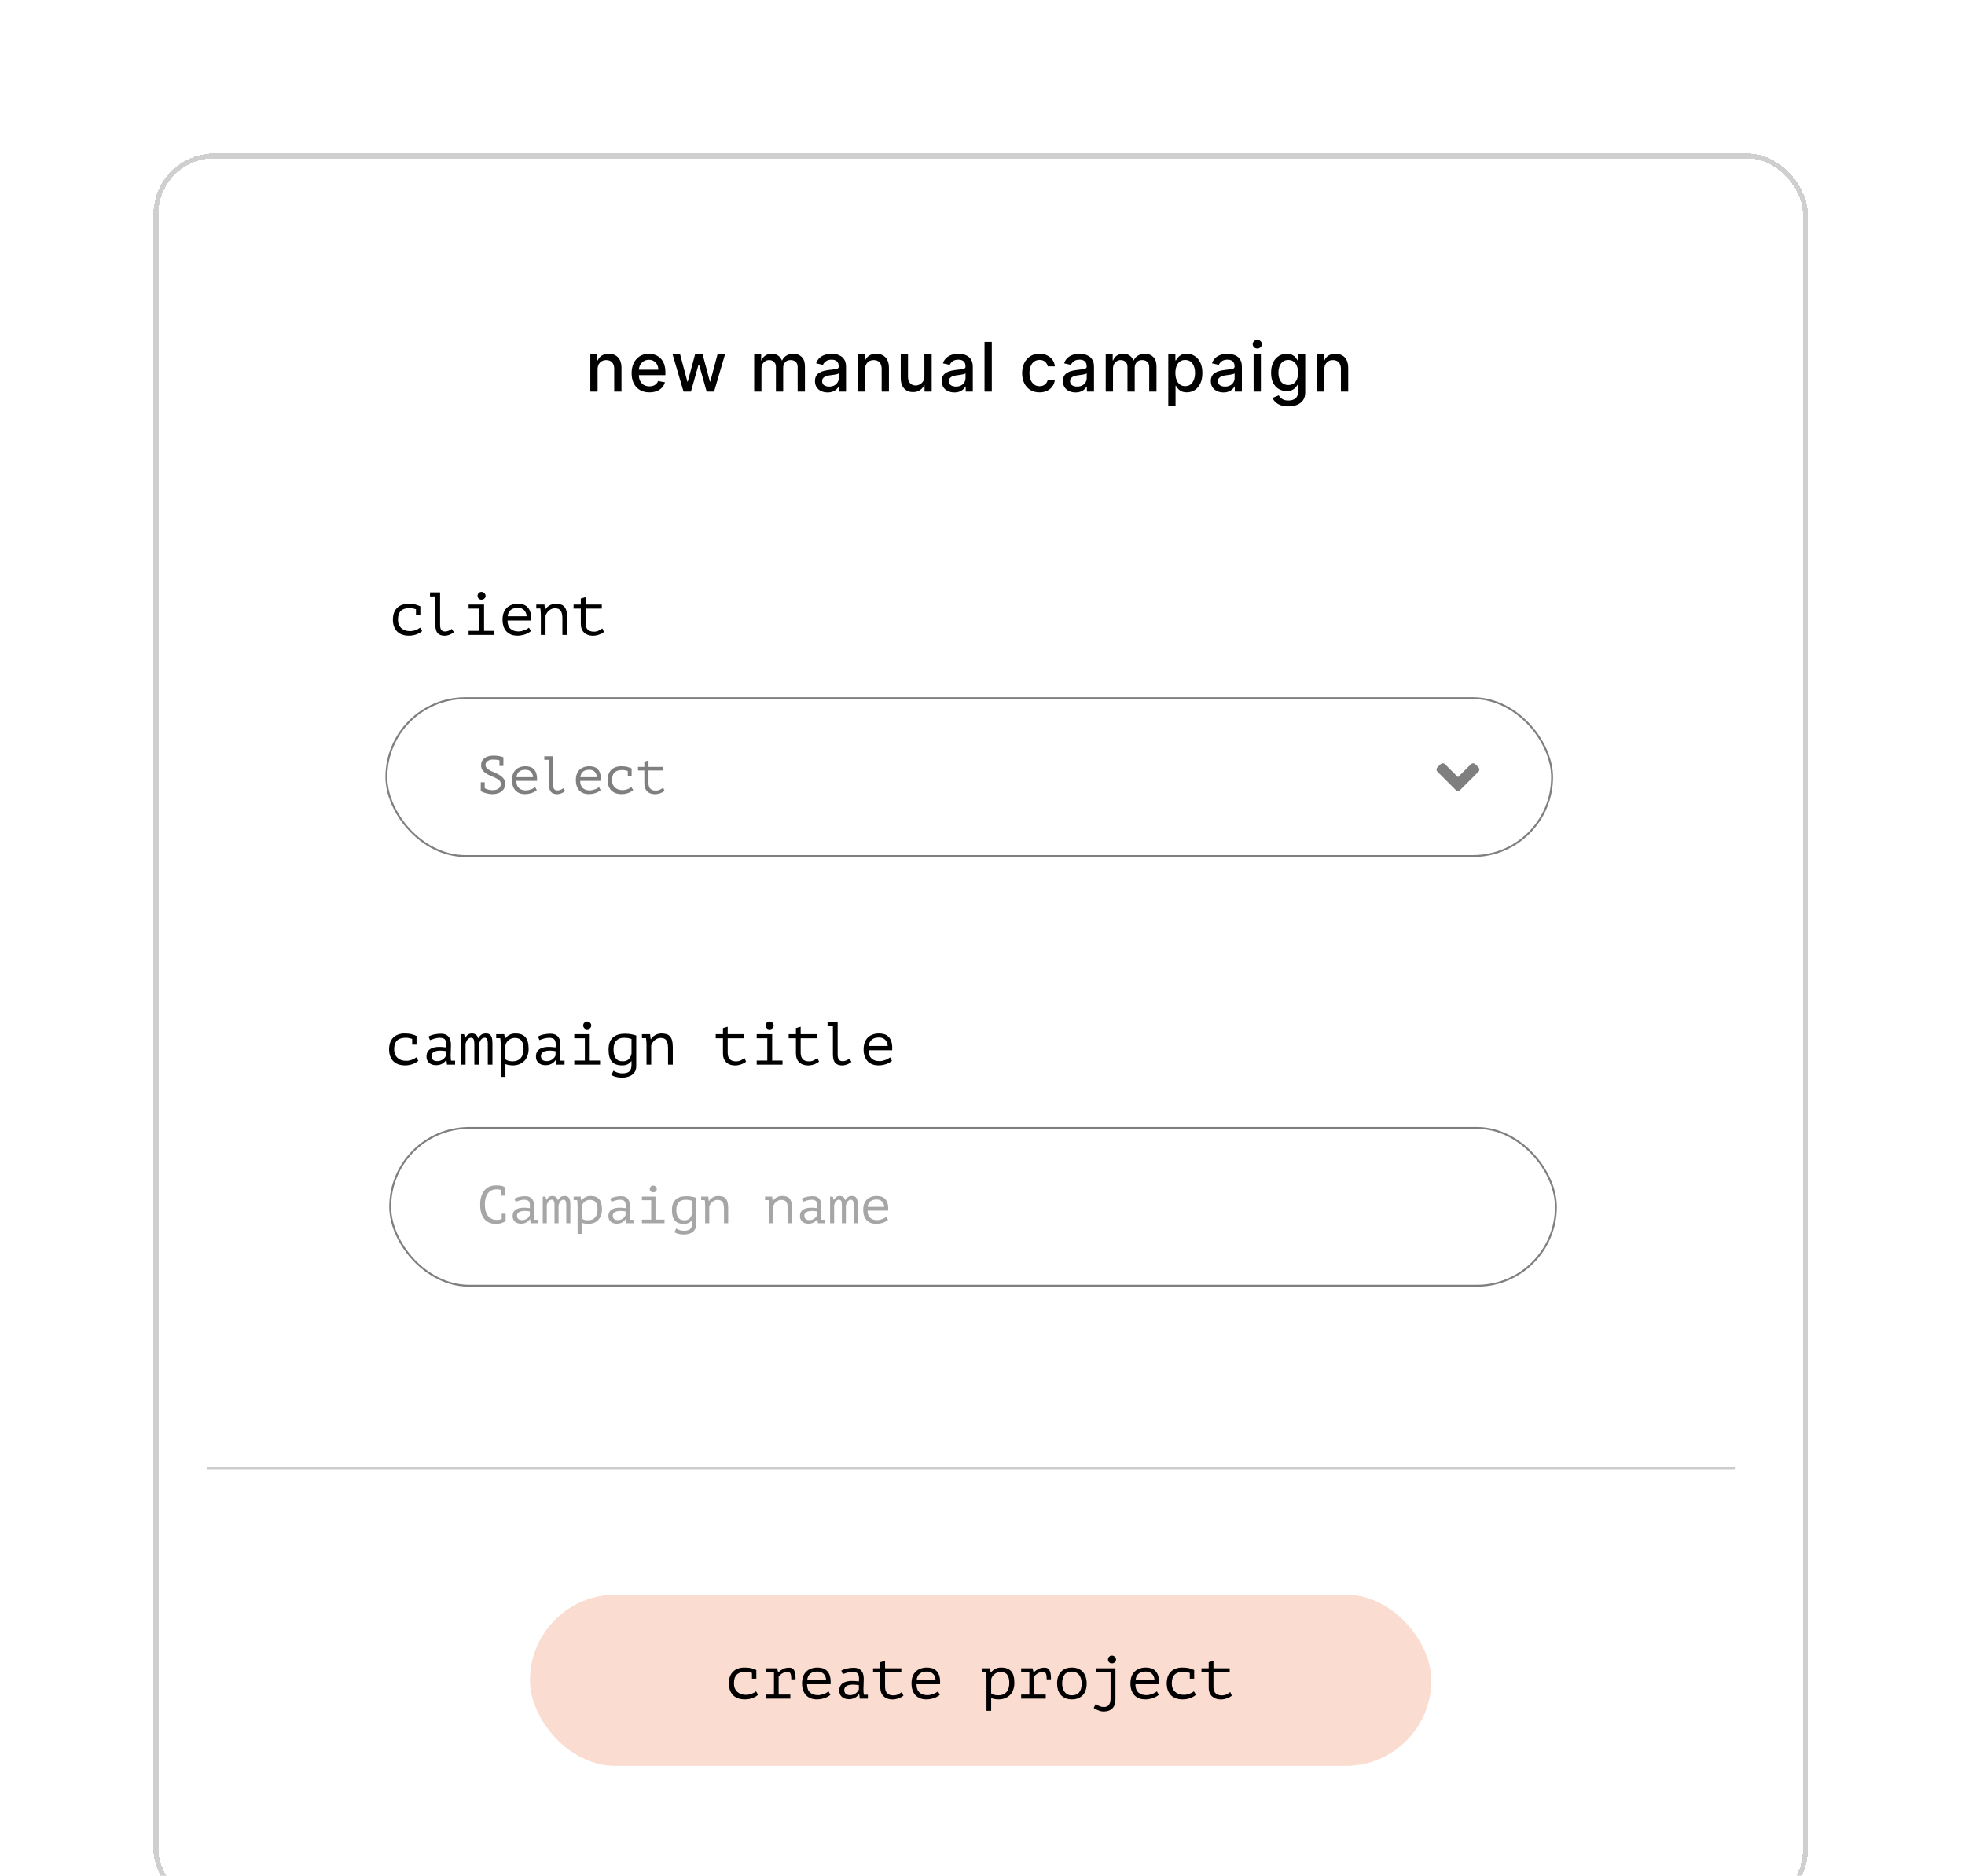 <svg width="397" height="379" viewBox="0 0 397 379" fill="none" xmlns="http://www.w3.org/2000/svg">
<g filter="url(#filter0_d_123_88)">
<g clip-path="url(#clip0_123_88)">
<rect x="31" y="31" width="334.253" height="355" rx="6.147" fill="white"/>
<path d="M120.734 74.647V79.126H119.265V71.582H120.675V72.81H120.768C120.942 72.41 121.214 72.089 121.584 71.847C121.957 71.605 122.427 71.484 122.993 71.484C123.507 71.484 123.957 71.591 124.344 71.808C124.73 72.02 125.03 72.338 125.243 72.76C125.456 73.183 125.562 73.705 125.562 74.327V79.126H124.093V74.504C124.093 73.957 123.951 73.53 123.666 73.222C123.381 72.911 122.99 72.756 122.492 72.756C122.152 72.756 121.849 72.829 121.584 72.977C121.322 73.124 121.114 73.34 120.96 73.625C120.809 73.906 120.734 74.247 120.734 74.647ZM131.198 79.278C130.455 79.278 129.815 79.119 129.278 78.802C128.744 78.481 128.331 78.031 128.04 77.451C127.752 76.868 127.608 76.186 127.608 75.403C127.608 74.63 127.752 73.949 128.04 73.36C128.331 72.77 128.737 72.31 129.258 71.98C129.782 71.649 130.394 71.484 131.095 71.484C131.52 71.484 131.933 71.554 132.333 71.695C132.732 71.835 133.091 72.056 133.408 72.358C133.726 72.659 133.976 73.05 134.16 73.532C134.343 74.01 134.435 74.591 134.435 75.275V75.796H128.438V74.696H132.996C132.996 74.309 132.917 73.967 132.76 73.669C132.603 73.368 132.382 73.13 132.097 72.957C131.815 72.783 131.484 72.697 131.105 72.697C130.692 72.697 130.332 72.798 130.024 73.001C129.72 73.201 129.484 73.463 129.317 73.787C129.153 74.108 129.071 74.457 129.071 74.833V75.693C129.071 76.197 129.16 76.626 129.336 76.98C129.517 77.333 129.767 77.603 130.088 77.79C130.409 77.973 130.784 78.065 131.213 78.065C131.491 78.065 131.745 78.026 131.974 77.947C132.203 77.865 132.401 77.744 132.568 77.584C132.735 77.423 132.863 77.225 132.951 76.989L134.341 77.24C134.23 77.649 134.03 78.008 133.742 78.316C133.457 78.62 133.099 78.858 132.667 79.028C132.238 79.195 131.748 79.278 131.198 79.278ZM138.101 79.126L135.881 71.582H137.399L138.877 77.122H138.951L140.434 71.582H141.952L143.425 77.097H143.499L144.968 71.582H146.485L144.27 79.126H142.772L141.24 73.679H141.127L139.594 79.126H138.101ZM152.369 79.126V71.582H153.779V72.81H153.872C154.029 72.394 154.286 72.07 154.643 71.837C155 71.601 155.428 71.484 155.925 71.484C156.43 71.484 156.852 71.601 157.193 71.837C157.536 72.073 157.79 72.397 157.954 72.81H158.032C158.212 72.407 158.499 72.086 158.892 71.847C159.285 71.605 159.753 71.484 160.297 71.484C160.981 71.484 161.539 71.698 161.972 72.127C162.407 72.556 162.625 73.203 162.625 74.067V79.126H161.156V74.204C161.156 73.694 161.017 73.324 160.739 73.094C160.46 72.865 160.128 72.751 159.742 72.751C159.264 72.751 158.892 72.898 158.627 73.193C158.361 73.484 158.229 73.859 158.229 74.317V79.126H156.765V74.111C156.765 73.702 156.637 73.373 156.382 73.124C156.127 72.875 155.794 72.751 155.385 72.751C155.107 72.751 154.85 72.824 154.614 72.972C154.381 73.116 154.193 73.317 154.049 73.576C153.908 73.835 153.838 74.134 153.838 74.475V79.126H152.369ZM167.204 79.293C166.725 79.293 166.293 79.205 165.907 79.028C165.52 78.848 165.214 78.587 164.988 78.247C164.766 77.906 164.654 77.489 164.654 76.994C164.654 76.569 164.736 76.218 164.9 75.943C165.064 75.668 165.285 75.45 165.563 75.29C165.841 75.129 166.152 75.008 166.496 74.927C166.84 74.845 167.19 74.782 167.547 74.74C167.999 74.688 168.366 74.645 168.648 74.612C168.929 74.576 169.134 74.519 169.262 74.44C169.389 74.362 169.453 74.234 169.453 74.057V74.023C169.453 73.594 169.332 73.261 169.09 73.026C168.851 72.79 168.494 72.672 168.019 72.672C167.524 72.672 167.135 72.782 166.85 73.001C166.568 73.217 166.373 73.458 166.265 73.723L164.885 73.409C165.049 72.95 165.288 72.58 165.602 72.299C165.92 72.014 166.285 71.808 166.698 71.68C167.11 71.549 167.544 71.484 167.999 71.484C168.3 71.484 168.62 71.519 168.957 71.591C169.298 71.66 169.615 71.788 169.91 71.975C170.208 72.161 170.452 72.428 170.642 72.775C170.832 73.119 170.927 73.566 170.927 74.116V79.126H169.492V78.094H169.433C169.338 78.284 169.196 78.471 169.006 78.654C168.816 78.838 168.572 78.99 168.274 79.111C167.976 79.232 167.619 79.293 167.204 79.293ZM167.523 78.114C167.929 78.114 168.276 78.034 168.564 77.874C168.856 77.713 169.077 77.504 169.227 77.245C169.381 76.983 169.458 76.703 169.458 76.405V75.432C169.406 75.485 169.304 75.534 169.153 75.58C169.006 75.622 168.837 75.66 168.648 75.693C168.458 75.722 168.273 75.75 168.093 75.776C167.912 75.799 167.762 75.819 167.641 75.835C167.356 75.871 167.095 75.932 166.86 76.017C166.627 76.102 166.441 76.225 166.3 76.385C166.162 76.543 166.094 76.752 166.094 77.014C166.094 77.377 166.228 77.653 166.496 77.839C166.765 78.022 167.107 78.114 167.523 78.114ZM174.766 74.647V79.126H173.298V71.582H174.707V72.81H174.801C174.974 72.41 175.246 72.089 175.616 71.847C175.989 71.605 176.459 71.484 177.026 71.484C177.54 71.484 177.99 71.591 178.376 71.808C178.763 72.02 179.062 72.338 179.275 72.76C179.488 73.183 179.594 73.705 179.594 74.327V79.126H178.126V74.504C178.126 73.957 177.983 73.53 177.698 73.222C177.414 72.911 177.022 72.756 176.525 72.756C176.184 72.756 175.881 72.829 175.616 72.977C175.354 73.124 175.146 73.34 174.992 73.625C174.841 73.906 174.766 74.247 174.766 74.647ZM186.758 75.997V71.582H188.231V79.126H186.787V77.82H186.709C186.535 78.222 186.257 78.558 185.874 78.826C185.494 79.092 185.021 79.224 184.454 79.224C183.97 79.224 183.541 79.118 183.167 78.905C182.797 78.689 182.506 78.37 182.293 77.947C182.084 77.525 181.979 77.002 181.979 76.38V71.582H183.447V76.204C183.447 76.718 183.59 77.127 183.875 77.431C184.16 77.736 184.53 77.888 184.985 77.888C185.26 77.888 185.533 77.82 185.805 77.682C186.08 77.544 186.308 77.337 186.488 77.058C186.671 76.78 186.761 76.426 186.758 75.997ZM192.815 79.293C192.337 79.293 191.905 79.205 191.518 79.028C191.132 78.848 190.826 78.587 190.6 78.247C190.377 77.906 190.266 77.489 190.266 76.994C190.266 76.569 190.348 76.218 190.511 75.943C190.675 75.668 190.896 75.45 191.175 75.29C191.453 75.129 191.764 75.008 192.108 74.927C192.452 74.845 192.802 74.782 193.159 74.74C193.611 74.688 193.977 74.645 194.259 74.612C194.541 74.576 194.745 74.519 194.873 74.44C195.001 74.362 195.065 74.234 195.065 74.057V74.023C195.065 73.594 194.943 73.261 194.701 73.026C194.462 72.79 194.105 72.672 193.63 72.672C193.136 72.672 192.746 72.782 192.461 73.001C192.18 73.217 191.985 73.458 191.877 73.723L190.497 73.409C190.66 72.95 190.899 72.58 191.214 72.299C191.531 72.014 191.897 71.808 192.309 71.68C192.722 71.549 193.156 71.484 193.611 71.484C193.912 71.484 194.231 71.519 194.568 71.591C194.909 71.66 195.227 71.788 195.521 71.975C195.819 72.161 196.063 72.428 196.253 72.775C196.443 73.119 196.538 73.566 196.538 74.116V79.126H195.104V78.094H195.045C194.95 78.284 194.807 78.471 194.618 78.654C194.428 78.838 194.184 78.99 193.886 79.111C193.588 79.232 193.231 79.293 192.815 79.293ZM193.134 78.114C193.54 78.114 193.887 78.034 194.176 77.874C194.467 77.713 194.688 77.504 194.839 77.245C194.992 76.983 195.069 76.703 195.069 76.405V75.432C195.017 75.485 194.916 75.534 194.765 75.58C194.618 75.622 194.449 75.66 194.259 75.693C194.069 75.722 193.884 75.75 193.704 75.776C193.524 75.799 193.373 75.819 193.252 75.835C192.967 75.871 192.707 75.932 192.471 76.017C192.239 76.102 192.052 76.225 191.911 76.385C191.774 76.543 191.705 76.752 191.705 77.014C191.705 77.377 191.839 77.653 192.108 77.839C192.376 78.022 192.718 78.114 193.134 78.114ZM200.378 69.067V79.126H198.909V69.067H200.378ZM210.021 79.278C209.291 79.278 208.663 79.113 208.135 78.782C207.611 78.448 207.209 77.988 206.927 77.402C206.645 76.816 206.505 76.145 206.505 75.388C206.505 74.622 206.649 73.946 206.937 73.36C207.225 72.77 207.631 72.31 208.155 71.98C208.679 71.649 209.296 71.484 210.007 71.484C210.58 71.484 211.09 71.59 211.539 71.803C211.988 72.012 212.35 72.307 212.625 72.687C212.903 73.067 213.068 73.51 213.121 74.018H211.691C211.613 73.664 211.433 73.36 211.151 73.104C210.873 72.849 210.499 72.721 210.031 72.721C209.622 72.721 209.263 72.829 208.956 73.045C208.651 73.258 208.414 73.563 208.243 73.959C208.073 74.352 207.988 74.817 207.988 75.354C207.988 75.904 208.071 76.379 208.238 76.778C208.405 77.178 208.641 77.487 208.946 77.707C209.254 77.926 209.615 78.036 210.031 78.036C210.31 78.036 210.562 77.985 210.788 77.883C211.017 77.779 211.208 77.63 211.362 77.436C211.519 77.243 211.629 77.011 211.691 76.739H213.121C213.068 77.227 212.909 77.662 212.644 78.045C212.379 78.428 212.024 78.73 211.578 78.949C211.136 79.168 210.617 79.278 210.021 79.278ZM217.302 79.293C216.823 79.293 216.391 79.205 216.005 79.028C215.619 78.848 215.312 78.587 215.086 78.247C214.864 77.906 214.752 77.489 214.752 76.994C214.752 76.569 214.834 76.218 214.998 75.943C215.162 75.668 215.383 75.45 215.661 75.29C215.939 75.129 216.25 75.008 216.594 74.927C216.938 74.845 217.288 74.782 217.645 74.74C218.097 74.688 218.464 74.645 218.746 74.612C219.027 74.576 219.232 74.519 219.36 74.44C219.487 74.362 219.551 74.234 219.551 74.057V74.023C219.551 73.594 219.43 73.261 219.188 73.026C218.949 72.79 218.592 72.672 218.117 72.672C217.622 72.672 217.233 72.782 216.948 73.001C216.666 73.217 216.471 73.458 216.363 73.723L214.983 73.409C215.147 72.95 215.386 72.58 215.7 72.299C216.018 72.014 216.383 71.808 216.796 71.68C217.208 71.549 217.642 71.484 218.097 71.484C218.398 71.484 218.718 71.519 219.055 71.591C219.396 71.66 219.713 71.788 220.008 71.975C220.306 72.161 220.55 72.428 220.74 72.775C220.93 73.119 221.025 73.566 221.025 74.116V79.126H219.59V78.094H219.531C219.436 78.284 219.294 78.471 219.104 78.654C218.914 78.838 218.67 78.99 218.372 79.111C218.074 79.232 217.717 79.293 217.302 79.293ZM217.621 78.114C218.027 78.114 218.374 78.034 218.662 77.874C218.954 77.713 219.175 77.504 219.325 77.245C219.479 76.983 219.556 76.703 219.556 76.405V75.432C219.504 75.485 219.402 75.534 219.251 75.58C219.104 75.622 218.935 75.66 218.746 75.693C218.556 75.722 218.371 75.75 218.191 75.776C218.01 75.799 217.86 75.819 217.739 75.835C217.454 75.871 217.194 75.932 216.958 76.017C216.725 76.102 216.539 76.225 216.398 76.385C216.26 76.543 216.192 76.752 216.192 77.014C216.192 77.377 216.326 77.653 216.594 77.839C216.863 78.022 217.205 78.114 217.621 78.114ZM223.396 79.126V71.582H224.805V72.81H224.899C225.056 72.394 225.313 72.07 225.67 71.837C226.027 71.601 226.454 71.484 226.952 71.484C227.456 71.484 227.878 71.601 228.219 71.837C228.563 72.073 228.816 72.397 228.98 72.81H229.059C229.239 72.407 229.525 72.086 229.918 71.847C230.311 71.605 230.779 71.484 231.323 71.484C232.007 71.484 232.566 71.698 232.998 72.127C233.433 72.556 233.651 73.203 233.651 74.067V79.126H232.182V74.204C232.182 73.694 232.043 73.324 231.765 73.094C231.487 72.865 231.154 72.751 230.768 72.751C230.29 72.751 229.918 72.898 229.653 73.193C229.388 73.484 229.255 73.859 229.255 74.317V79.126H227.791V74.111C227.791 73.702 227.664 73.373 227.408 73.124C227.153 72.875 226.821 72.751 226.411 72.751C226.133 72.751 225.876 72.824 225.64 72.972C225.408 73.116 225.219 73.317 225.075 73.576C224.935 73.835 224.864 74.134 224.864 74.475V79.126H223.396ZM236.034 81.955V71.582H237.469V72.805H237.591C237.676 72.647 237.799 72.466 237.96 72.26C238.12 72.053 238.343 71.873 238.628 71.719C238.913 71.562 239.289 71.484 239.757 71.484C240.366 71.484 240.91 71.637 241.388 71.945C241.866 72.253 242.241 72.697 242.513 73.276C242.788 73.856 242.925 74.553 242.925 75.369C242.925 76.184 242.789 76.883 242.518 77.466C242.246 78.045 241.873 78.492 241.398 78.807C240.923 79.118 240.381 79.273 239.772 79.273C239.314 79.273 238.939 79.196 238.647 79.043C238.359 78.889 238.133 78.709 237.97 78.502C237.806 78.296 237.68 78.112 237.591 77.952H237.503V81.955H236.034ZM237.473 75.354C237.473 75.884 237.55 76.349 237.704 76.749C237.858 77.148 238.081 77.461 238.372 77.687C238.664 77.909 239.021 78.021 239.443 78.021C239.882 78.021 240.249 77.905 240.543 77.672C240.838 77.436 241.061 77.117 241.211 76.714C241.365 76.312 241.442 75.858 241.442 75.354C241.442 74.856 241.367 74.409 241.216 74.013C241.069 73.617 240.846 73.304 240.548 73.075C240.253 72.846 239.885 72.731 239.443 72.731C239.017 72.731 238.657 72.841 238.362 73.06C238.071 73.279 237.85 73.586 237.699 73.979C237.549 74.371 237.473 74.83 237.473 75.354ZM247.181 79.293C246.703 79.293 246.271 79.205 245.885 79.028C245.498 78.848 245.192 78.587 244.966 78.247C244.743 77.906 244.632 77.489 244.632 76.994C244.632 76.569 244.714 76.218 244.878 75.943C245.041 75.668 245.262 75.45 245.541 75.29C245.819 75.129 246.13 75.008 246.474 74.927C246.818 74.845 247.168 74.782 247.525 74.74C247.977 74.688 248.344 74.645 248.625 74.612C248.907 74.576 249.111 74.519 249.239 74.44C249.367 74.362 249.431 74.234 249.431 74.057V74.023C249.431 73.594 249.31 73.261 249.067 73.026C248.828 72.79 248.471 72.672 247.997 72.672C247.502 72.672 247.112 72.782 246.828 73.001C246.546 73.217 246.351 73.458 246.243 73.723L244.863 73.409C245.027 72.95 245.266 72.58 245.58 72.299C245.898 72.014 246.263 71.808 246.675 71.68C247.088 71.549 247.522 71.484 247.977 71.484C248.278 71.484 248.597 71.519 248.935 71.591C249.275 71.66 249.593 71.788 249.888 71.975C250.185 72.161 250.429 72.428 250.619 72.775C250.809 73.119 250.904 73.566 250.904 74.116V79.126H249.47V78.094H249.411C249.316 78.284 249.174 78.471 248.984 78.654C248.794 78.838 248.55 78.99 248.252 79.111C247.954 79.232 247.597 79.293 247.181 79.293ZM247.5 78.114C247.906 78.114 248.254 78.034 248.542 77.874C248.833 77.713 249.054 77.504 249.205 77.245C249.359 76.983 249.436 76.703 249.436 76.405V75.432C249.383 75.485 249.282 75.534 249.131 75.58C248.984 75.622 248.815 75.66 248.625 75.693C248.435 75.722 248.25 75.75 248.07 75.776C247.89 75.799 247.74 75.819 247.618 75.835C247.333 75.871 247.073 75.932 246.837 76.017C246.605 76.102 246.418 76.225 246.277 76.385C246.14 76.543 246.071 76.752 246.071 77.014C246.071 77.377 246.205 77.653 246.474 77.839C246.742 78.022 247.085 78.114 247.5 78.114ZM253.275 79.126V71.582H254.744V79.126H253.275ZM254.017 70.418C253.761 70.418 253.542 70.332 253.359 70.162C253.179 69.989 253.089 69.782 253.089 69.543C253.089 69.301 253.179 69.095 253.359 68.924C253.542 68.751 253.761 68.664 254.017 68.664C254.272 68.664 254.49 68.751 254.67 68.924C254.853 69.095 254.945 69.301 254.945 69.543C254.945 69.782 254.853 69.989 254.67 70.162C254.49 70.332 254.272 70.418 254.017 70.418ZM260.298 82.112C259.698 82.112 259.183 82.034 258.75 81.876C258.321 81.719 257.971 81.511 257.699 81.253C257.428 80.994 257.224 80.711 257.09 80.403L258.353 79.882C258.441 80.026 258.559 80.179 258.706 80.339C258.857 80.503 259.06 80.642 259.315 80.757C259.574 80.871 259.906 80.928 260.312 80.928C260.869 80.928 261.329 80.793 261.692 80.521C262.056 80.252 262.238 79.823 262.238 79.234V77.751H262.144C262.056 77.911 261.928 78.09 261.761 78.286C261.597 78.483 261.372 78.653 261.083 78.797C260.795 78.941 260.42 79.013 259.959 79.013C259.363 79.013 258.826 78.874 258.348 78.596C257.873 78.314 257.496 77.9 257.218 77.353C256.943 76.803 256.805 76.127 256.805 75.324C256.805 74.522 256.941 73.835 257.213 73.261C257.488 72.689 257.865 72.25 258.343 71.945C258.821 71.637 259.363 71.484 259.968 71.484C260.437 71.484 260.815 71.562 261.103 71.719C261.391 71.873 261.615 72.053 261.776 72.26C261.94 72.466 262.066 72.647 262.154 72.805H262.262V71.582H263.701V79.293C263.701 79.941 263.551 80.473 263.249 80.889C262.948 81.305 262.541 81.613 262.026 81.813C261.516 82.012 260.939 82.112 260.298 82.112ZM260.283 77.795C260.705 77.795 261.062 77.697 261.354 77.5C261.648 77.3 261.871 77.016 262.022 76.646C262.175 76.272 262.252 75.825 262.252 75.305C262.252 74.797 262.177 74.35 262.026 73.964C261.876 73.578 261.655 73.276 261.363 73.06C261.072 72.841 260.712 72.731 260.283 72.731C259.841 72.731 259.472 72.846 259.178 73.075C258.883 73.301 258.66 73.609 258.51 73.998C258.362 74.388 258.289 74.823 258.289 75.305C258.289 75.799 258.364 76.233 258.515 76.606C258.665 76.98 258.888 77.271 259.183 77.481C259.481 77.69 259.847 77.795 260.283 77.795ZM267.554 74.647V79.126H266.086V71.582H267.495V72.81H267.589C267.762 72.41 268.034 72.089 268.404 71.847C268.777 71.605 269.247 71.484 269.814 71.484C270.328 71.484 270.778 71.591 271.164 71.808C271.551 72.02 271.85 72.338 272.063 72.76C272.276 73.183 272.383 73.705 272.383 74.327V79.126H270.914V74.504C270.914 73.957 270.771 73.53 270.487 73.222C270.202 72.911 269.81 72.756 269.313 72.756C268.972 72.756 268.669 72.829 268.404 72.977C268.142 73.124 267.934 73.34 267.78 73.625C267.63 73.906 267.554 74.247 267.554 74.647Z" fill="black"/>
<path d="M84.038 123.091C83.849 123.026 83.644 122.973 83.423 122.932C83.21 122.882 82.997 122.858 82.784 122.858C81.981 122.858 81.382 123.046 80.989 123.423C80.595 123.8 80.399 124.399 80.399 125.218C80.399 125.579 80.456 125.903 80.571 126.19C80.686 126.468 80.85 126.706 81.063 126.903C81.276 127.099 81.53 127.251 81.825 127.358C82.128 127.464 82.46 127.517 82.821 127.517C83.206 127.517 83.579 127.452 83.939 127.321C84.308 127.19 84.616 127.017 84.862 126.804L85.292 127.517C85.177 127.616 85.034 127.718 84.862 127.825C84.689 127.931 84.489 128.034 84.259 128.132C84.038 128.222 83.788 128.296 83.509 128.353C83.239 128.411 82.944 128.44 82.624 128.44C82.091 128.44 81.62 128.366 81.21 128.218C80.808 128.062 80.472 127.845 80.202 127.567C79.931 127.28 79.727 126.94 79.587 126.546C79.448 126.145 79.378 125.702 79.378 125.218C79.378 124.702 79.448 124.243 79.587 123.841C79.735 123.44 79.944 123.104 80.214 122.833C80.485 122.563 80.813 122.358 81.198 122.219C81.583 122.071 82.013 121.997 82.489 121.997C83.095 121.997 83.587 122.051 83.964 122.157C84.349 122.264 84.673 122.382 84.935 122.514L84.923 122.551V124.259H84.038V123.091ZM86.873 119.686H88.914V126.227C88.914 126.727 88.996 127.079 89.16 127.284C89.332 127.489 89.582 127.591 89.91 127.591C90.139 127.591 90.373 127.546 90.611 127.456C90.848 127.366 91.065 127.239 91.262 127.075L91.705 127.726C91.574 127.841 91.43 127.944 91.274 128.034C91.119 128.124 90.959 128.202 90.795 128.267C90.631 128.325 90.467 128.37 90.303 128.403C90.139 128.435 89.988 128.452 89.848 128.452C89.545 128.452 89.275 128.411 89.037 128.329C88.799 128.255 88.598 128.132 88.434 127.96C88.279 127.788 88.16 127.563 88.078 127.284C87.996 126.997 87.955 126.645 87.955 126.227V120.51H86.873V119.686ZM94.675 128.292V127.468H96.814V122.969H94.675V122.145H97.798V127.468H99.888V128.292H94.675ZM96.482 120.399C96.482 120.178 96.556 119.989 96.704 119.833C96.851 119.67 97.04 119.588 97.269 119.588C97.507 119.588 97.704 119.67 97.859 119.833C98.023 119.989 98.105 120.178 98.105 120.399C98.105 120.612 98.023 120.792 97.859 120.94C97.704 121.087 97.507 121.161 97.269 121.161C97.04 121.161 96.851 121.087 96.704 120.94C96.556 120.792 96.482 120.612 96.482 120.399ZM107.26 127.517C107.112 127.649 106.936 127.772 106.731 127.886C106.534 128.001 106.317 128.099 106.08 128.181C105.842 128.263 105.592 128.325 105.33 128.366C105.076 128.415 104.817 128.44 104.555 128.44C104.063 128.44 103.629 128.366 103.252 128.218C102.875 128.062 102.559 127.845 102.305 127.567C102.051 127.28 101.858 126.94 101.727 126.546C101.596 126.153 101.531 125.71 101.531 125.218C101.531 124.702 101.6 124.243 101.74 123.841C101.887 123.44 102.096 123.104 102.367 122.833C102.637 122.563 102.965 122.358 103.35 122.219C103.735 122.071 104.166 121.997 104.641 121.997C104.985 121.997 105.325 122.042 105.662 122.133C105.998 122.223 106.293 122.395 106.547 122.649C106.809 122.895 107.01 123.239 107.149 123.682C107.288 124.116 107.338 124.682 107.297 125.378H102.539C102.539 126.116 102.735 126.669 103.129 127.038C103.531 127.399 104.063 127.579 104.727 127.579C104.948 127.579 105.166 127.554 105.379 127.505C105.6 127.448 105.809 127.382 106.006 127.308C106.202 127.235 106.375 127.153 106.522 127.063C106.678 126.972 106.797 126.89 106.879 126.817L107.26 127.517ZM104.666 122.809C104.395 122.809 104.137 122.837 103.891 122.895C103.653 122.952 103.44 123.05 103.252 123.19C103.072 123.321 102.92 123.497 102.797 123.718C102.682 123.932 102.608 124.198 102.576 124.518H106.399C106.358 123.977 106.182 123.559 105.871 123.264C105.567 122.96 105.166 122.809 104.666 122.809ZM109.271 124.296C109.271 124.223 109.267 124.128 109.259 124.014C109.259 123.891 109.255 123.768 109.247 123.645C109.239 123.514 109.226 123.387 109.21 123.264C109.202 123.141 109.189 123.034 109.173 122.944H108.349V122.145H109.997L110.107 123.141H110.169C110.251 123.001 110.357 122.866 110.488 122.735C110.628 122.596 110.788 122.473 110.968 122.366C111.148 122.251 111.349 122.161 111.57 122.096C111.792 122.03 112.025 121.997 112.271 121.997C112.648 121.997 112.98 122.038 113.267 122.12C113.562 122.202 113.804 122.35 113.992 122.563C114.189 122.768 114.337 123.05 114.435 123.411C114.533 123.764 114.582 124.214 114.582 124.764V128.292H113.623V124.948C113.623 124.268 113.513 123.755 113.292 123.411C113.07 123.067 112.669 122.895 112.087 122.895C111.874 122.895 111.665 122.94 111.46 123.03C111.263 123.112 111.083 123.223 110.919 123.362C110.755 123.501 110.611 123.665 110.488 123.854C110.365 124.034 110.275 124.227 110.218 124.432V128.292H109.271V124.296ZM115.881 122.145H117.344V120.928L118.303 120.657V122.145H121.585V122.969H118.303V125.87C118.303 126.468 118.446 126.911 118.733 127.198C119.028 127.485 119.446 127.628 119.987 127.628C120.356 127.628 120.676 127.558 120.946 127.419C121.225 127.28 121.475 127.128 121.696 126.964L122.016 127.69C121.729 127.919 121.385 128.103 120.983 128.243C120.59 128.382 120.184 128.452 119.766 128.452C119.438 128.452 119.127 128.403 118.832 128.304C118.545 128.214 118.291 128.071 118.069 127.874C117.848 127.677 117.672 127.427 117.541 127.124C117.409 126.813 117.344 126.444 117.344 126.018V122.969H115.881V122.145Z" fill="black"/>
<path d="M83.269 209.921C83.081 209.855 82.876 209.802 82.655 209.761C82.442 209.712 82.228 209.687 82.015 209.687C81.212 209.687 80.614 209.875 80.22 210.253C79.827 210.63 79.63 211.228 79.63 212.048C79.63 212.408 79.688 212.732 79.802 213.019C79.917 213.297 80.081 213.535 80.294 213.732C80.507 213.929 80.761 214.08 81.056 214.187C81.36 214.293 81.692 214.347 82.052 214.347C82.437 214.347 82.81 214.281 83.171 214.15C83.54 214.019 83.847 213.847 84.093 213.633L84.523 214.347C84.409 214.445 84.265 214.547 84.093 214.654C83.921 214.76 83.72 214.863 83.491 214.961C83.269 215.051 83.019 215.125 82.741 215.183C82.47 215.24 82.175 215.269 81.855 215.269C81.323 215.269 80.851 215.195 80.442 215.047C80.04 214.892 79.704 214.674 79.433 214.396C79.163 214.109 78.958 213.769 78.819 213.375C78.679 212.974 78.61 212.531 78.61 212.048C78.61 211.531 78.679 211.072 78.819 210.671C78.966 210.269 79.175 209.933 79.446 209.662C79.716 209.392 80.044 209.187 80.429 209.048C80.814 208.9 81.245 208.826 81.72 208.826C82.327 208.826 82.819 208.88 83.195 208.986C83.581 209.093 83.904 209.212 84.167 209.343L84.154 209.38V211.089H83.269V209.921ZM86.572 209.453C86.924 209.248 87.322 209.101 87.764 209.011C88.207 208.921 88.641 208.876 89.067 208.876C89.486 208.876 89.826 208.941 90.088 209.072C90.358 209.203 90.567 209.376 90.715 209.589C90.871 209.794 90.973 210.031 91.022 210.302C91.08 210.564 91.108 210.83 91.108 211.101C91.108 211.412 91.1 211.744 91.084 212.097C91.067 212.449 91.055 212.802 91.047 213.154C91.047 213.564 91.071 213.953 91.121 214.322H91.944V215.121H90.309L90.198 214.199H90.137C90.088 214.273 90.014 214.367 89.916 214.482C89.817 214.597 89.686 214.711 89.522 214.826C89.367 214.933 89.174 215.027 88.945 215.109C88.715 215.191 88.445 215.232 88.133 215.232C87.526 215.232 87.047 215.076 86.695 214.765C86.342 214.453 86.166 214.027 86.166 213.486C86.166 213.068 86.256 212.72 86.436 212.441C86.625 212.162 86.891 211.949 87.236 211.802C87.58 211.654 87.994 211.568 88.477 211.543C88.969 211.519 89.518 211.552 90.125 211.642C90.166 211.265 90.17 210.953 90.137 210.707C90.112 210.453 90.047 210.253 89.94 210.105C89.842 209.957 89.699 209.855 89.51 209.798C89.33 209.732 89.104 209.699 88.834 209.699C88.465 209.699 88.113 209.753 87.776 209.859C87.441 209.957 87.141 210.06 86.879 210.166L86.572 209.453ZM88.379 214.408C88.609 214.408 88.822 214.371 89.018 214.297C89.215 214.224 89.387 214.129 89.535 214.015C89.682 213.9 89.805 213.777 89.903 213.646C90.002 213.506 90.076 213.375 90.125 213.252V212.392C89.699 212.318 89.305 212.281 88.945 212.281C88.584 212.281 88.272 212.322 88.01 212.404C87.748 212.478 87.543 212.597 87.395 212.761C87.248 212.924 87.174 213.138 87.174 213.4C87.174 213.67 87.264 213.908 87.445 214.113C87.633 214.31 87.945 214.408 88.379 214.408ZM95.837 215.121V211.027C95.837 210.855 95.829 210.691 95.812 210.535C95.804 210.371 95.775 210.228 95.726 210.105C95.685 209.974 95.62 209.871 95.529 209.798C95.448 209.724 95.337 209.687 95.198 209.687C94.919 209.687 94.681 209.802 94.484 210.031C94.296 210.261 94.153 210.548 94.054 210.892V215.121H93.12V208.974H93.759L93.944 209.724H93.993C94.075 209.601 94.153 209.486 94.226 209.38C94.308 209.265 94.398 209.167 94.497 209.085C94.603 209.003 94.726 208.941 94.866 208.9C95.005 208.851 95.181 208.826 95.394 208.826C95.517 208.826 95.644 208.847 95.775 208.888C95.906 208.921 96.025 208.978 96.132 209.06C96.247 209.134 96.345 209.236 96.427 209.367C96.509 209.498 96.562 209.658 96.587 209.847C96.775 209.527 96.984 209.277 97.214 209.097C97.451 208.917 97.775 208.826 98.185 208.826C98.456 208.826 98.673 208.871 98.837 208.962C99.009 209.052 99.14 209.183 99.23 209.355C99.328 209.519 99.394 209.72 99.427 209.957C99.468 210.187 99.488 210.445 99.488 210.732V215.121H98.554V210.941C98.554 210.769 98.546 210.609 98.529 210.462C98.513 210.306 98.48 210.171 98.431 210.056C98.39 209.941 98.329 209.851 98.246 209.785C98.173 209.72 98.07 209.687 97.939 209.687C97.652 209.687 97.41 209.802 97.214 210.031C97.017 210.261 96.87 210.589 96.771 211.015V215.121H95.837ZM101.168 211.125C101.168 211.052 101.164 210.957 101.155 210.843C101.155 210.72 101.151 210.597 101.143 210.474C101.135 210.343 101.123 210.216 101.106 210.093C101.098 209.97 101.086 209.863 101.069 209.773H100.246V208.974H101.881L102.004 209.835H102.065C102.287 209.548 102.565 209.31 102.901 209.121C103.246 208.925 103.664 208.826 104.155 208.826C105.032 208.826 105.692 209.068 106.135 209.552C106.577 210.035 106.799 210.826 106.799 211.925C106.799 212.441 106.721 212.908 106.565 213.326C106.417 213.736 106.204 214.084 105.926 214.371C105.647 214.658 105.311 214.879 104.918 215.035C104.524 215.191 104.09 215.269 103.614 215.269C103.442 215.269 103.287 215.26 103.147 215.244C103.016 215.236 102.893 215.219 102.778 215.195C102.672 215.178 102.565 215.154 102.459 215.121C102.352 215.088 102.237 215.047 102.114 214.998V217.58H101.168V211.125ZM103.995 209.724C103.75 209.724 103.516 209.769 103.295 209.859C103.082 209.949 102.889 210.068 102.717 210.216C102.553 210.363 102.418 210.527 102.311 210.707C102.205 210.888 102.139 211.068 102.114 211.248V214.051C102.295 214.174 102.496 214.273 102.717 214.347C102.946 214.412 103.246 214.445 103.614 214.445C104.27 214.445 104.795 214.232 105.188 213.806C105.581 213.371 105.778 212.74 105.778 211.912C105.778 211.216 105.639 210.679 105.36 210.302C105.09 209.916 104.635 209.724 103.995 209.724ZM108.687 209.453C109.04 209.248 109.437 209.101 109.88 209.011C110.322 208.921 110.757 208.876 111.183 208.876C111.601 208.876 111.941 208.941 112.203 209.072C112.474 209.203 112.683 209.376 112.83 209.589C112.986 209.794 113.089 210.031 113.138 210.302C113.195 210.564 113.224 210.83 113.224 211.101C113.224 211.412 113.216 211.744 113.199 212.097C113.183 212.449 113.17 212.802 113.162 213.154C113.162 213.564 113.187 213.953 113.236 214.322H114.06V215.121H112.425L112.314 214.199H112.253C112.203 214.273 112.13 214.367 112.031 214.482C111.933 214.597 111.802 214.711 111.638 214.826C111.482 214.933 111.289 215.027 111.06 215.109C110.83 215.191 110.56 215.232 110.249 215.232C109.642 215.232 109.163 215.076 108.81 214.765C108.458 214.453 108.281 214.027 108.281 213.486C108.281 213.068 108.372 212.72 108.552 212.441C108.74 212.162 109.007 211.949 109.351 211.802C109.695 211.654 110.109 211.568 110.593 211.543C111.085 211.519 111.634 211.552 112.24 211.642C112.281 211.265 112.285 210.953 112.253 210.707C112.228 210.453 112.162 210.253 112.056 210.105C111.957 209.957 111.814 209.855 111.626 209.798C111.445 209.732 111.22 209.699 110.949 209.699C110.58 209.699 110.228 209.753 109.892 209.859C109.556 209.957 109.257 210.06 108.995 210.166L108.687 209.453ZM110.494 214.408C110.724 214.408 110.937 214.371 111.134 214.297C111.33 214.224 111.503 214.129 111.65 214.015C111.798 213.9 111.921 213.777 112.019 213.646C112.117 213.506 112.191 213.375 112.24 213.252V212.392C111.814 212.318 111.421 212.281 111.06 212.281C110.699 212.281 110.388 212.322 110.126 212.404C109.863 212.478 109.658 212.597 109.511 212.761C109.363 212.924 109.29 213.138 109.29 213.4C109.29 213.67 109.38 213.908 109.56 214.113C109.749 214.31 110.06 214.408 110.494 214.408ZM116.022 215.121V214.297H118.161V209.798H116.022V208.974H119.145V214.297H121.235V215.121H116.022ZM117.829 207.228C117.829 207.007 117.903 206.818 118.051 206.663C118.198 206.499 118.387 206.417 118.616 206.417C118.854 206.417 119.051 206.499 119.206 206.663C119.37 206.818 119.452 207.007 119.452 207.228C119.452 207.441 119.37 207.622 119.206 207.769C119.051 207.917 118.854 207.99 118.616 207.99C118.387 207.99 118.198 207.917 118.051 207.769C117.903 207.622 117.829 207.441 117.829 207.228ZM128.545 215.428C128.545 215.814 128.471 216.15 128.324 216.437C128.176 216.732 127.972 216.973 127.709 217.162C127.455 217.35 127.156 217.49 126.812 217.58C126.467 217.678 126.095 217.728 125.693 217.728C125.209 217.728 124.787 217.678 124.427 217.58C124.066 217.482 123.755 217.355 123.492 217.199L123.959 216.326C124.033 216.392 124.127 216.453 124.242 216.51C124.365 216.576 124.504 216.633 124.66 216.682C124.816 216.74 124.98 216.785 125.152 216.818C125.332 216.851 125.509 216.867 125.681 216.867C126.041 216.867 126.34 216.834 126.578 216.769C126.824 216.703 127.021 216.601 127.168 216.461C127.316 216.322 127.422 216.142 127.488 215.92C127.554 215.699 127.586 215.428 127.586 215.109V214.42H127.537C127.349 214.691 127.107 214.9 126.812 215.047C126.517 215.195 126.136 215.269 125.668 215.269C124.734 215.269 124.046 215.01 123.603 214.494C123.169 213.97 122.951 213.158 122.951 212.06C122.951 211.011 123.23 210.22 123.787 209.687C124.345 209.146 125.172 208.876 126.271 208.876C126.779 208.876 127.209 208.912 127.562 208.986C127.922 209.052 128.25 209.138 128.545 209.244V215.428ZM125.804 214.445C126.304 214.445 126.697 214.318 126.984 214.064C127.271 213.801 127.472 213.404 127.586 212.871V209.957C127.226 209.785 126.722 209.699 126.074 209.699C125.418 209.699 124.902 209.892 124.525 210.277C124.148 210.662 123.959 211.252 123.959 212.048C123.959 212.4 123.992 212.724 124.058 213.019C124.123 213.306 124.226 213.556 124.365 213.769C124.513 213.982 124.701 214.15 124.931 214.273C125.168 214.388 125.459 214.445 125.804 214.445ZM130.618 211.125C130.618 211.052 130.614 210.957 130.606 210.843C130.606 210.72 130.602 210.597 130.594 210.474C130.585 210.343 130.573 210.216 130.557 210.093C130.549 209.97 130.536 209.863 130.52 209.773H129.696V208.974H131.344L131.454 209.97H131.516C131.598 209.83 131.704 209.695 131.835 209.564C131.975 209.425 132.134 209.302 132.315 209.195C132.495 209.08 132.696 208.99 132.917 208.925C133.139 208.859 133.372 208.826 133.618 208.826C133.995 208.826 134.327 208.867 134.614 208.949C134.909 209.031 135.151 209.179 135.339 209.392C135.536 209.597 135.683 209.88 135.782 210.24C135.88 210.593 135.929 211.043 135.929 211.593V215.121H134.97V211.777C134.97 211.097 134.86 210.584 134.638 210.24C134.417 209.896 134.016 209.724 133.434 209.724C133.221 209.724 133.011 209.769 132.807 209.859C132.61 209.941 132.43 210.052 132.266 210.191C132.102 210.33 131.958 210.494 131.835 210.683C131.712 210.863 131.622 211.056 131.565 211.261V215.121H130.618V211.125ZM144.6 208.974H146.063V207.757L147.022 207.486V208.974H150.304V209.798H147.022V212.699C147.022 213.297 147.165 213.74 147.452 214.027C147.747 214.314 148.165 214.457 148.706 214.457C149.075 214.457 149.394 214.388 149.665 214.248C149.944 214.109 150.194 213.957 150.415 213.793L150.734 214.519C150.448 214.748 150.103 214.933 149.702 215.072C149.308 215.211 148.903 215.281 148.485 215.281C148.157 215.281 147.845 215.232 147.55 215.133C147.263 215.043 147.009 214.9 146.788 214.703C146.567 214.506 146.39 214.256 146.259 213.953C146.128 213.642 146.063 213.273 146.063 212.847V209.798H144.6V208.974ZM152.881 215.121V214.297H155.02V209.798H152.881V208.974H156.004V214.297H158.094V215.121H152.881ZM154.688 207.228C154.688 207.007 154.762 206.818 154.91 206.663C155.057 206.499 155.246 206.417 155.475 206.417C155.713 206.417 155.91 206.499 156.065 206.663C156.229 206.818 156.311 207.007 156.311 207.228C156.311 207.441 156.229 207.622 156.065 207.769C155.91 207.917 155.713 207.99 155.475 207.99C155.246 207.99 155.057 207.917 154.91 207.769C154.762 207.622 154.688 207.441 154.688 207.228ZM159.343 208.974H160.806V207.757L161.765 207.486V208.974H165.048V209.798H161.765V212.699C161.765 213.297 161.909 213.74 162.196 214.027C162.491 214.314 162.909 214.457 163.45 214.457C163.818 214.457 164.138 214.388 164.409 214.248C164.687 214.109 164.937 213.957 165.158 213.793L165.478 214.519C165.191 214.748 164.847 214.933 164.445 215.072C164.052 215.211 163.646 215.281 163.228 215.281C162.9 215.281 162.589 215.232 162.294 215.133C162.007 215.043 161.753 214.9 161.532 214.703C161.31 214.506 161.134 214.256 161.003 213.953C160.872 213.642 160.806 213.273 160.806 212.847V209.798H159.343V208.974ZM167.195 206.515H169.235V213.056C169.235 213.556 169.317 213.908 169.481 214.113C169.653 214.318 169.903 214.42 170.231 214.42C170.461 214.42 170.694 214.375 170.932 214.285C171.17 214.195 171.387 214.068 171.584 213.904L172.026 214.556C171.895 214.67 171.752 214.773 171.596 214.863C171.44 214.953 171.28 215.031 171.116 215.097C170.953 215.154 170.789 215.199 170.625 215.232C170.461 215.265 170.309 215.281 170.17 215.281C169.867 215.281 169.596 215.24 169.358 215.158C169.121 215.084 168.92 214.961 168.756 214.789C168.6 214.617 168.481 214.392 168.399 214.113C168.317 213.826 168.276 213.474 168.276 213.056V207.339H167.195V206.515ZM180.209 214.347C180.062 214.478 179.886 214.601 179.681 214.715C179.484 214.83 179.267 214.928 179.029 215.01C178.792 215.092 178.542 215.154 178.279 215.195C178.025 215.244 177.767 215.269 177.505 215.269C177.013 215.269 176.579 215.195 176.201 215.047C175.824 214.892 175.509 214.674 175.255 214.396C175.001 214.109 174.808 213.769 174.677 213.375C174.546 212.982 174.48 212.539 174.48 212.048C174.48 211.531 174.55 211.072 174.689 210.671C174.837 210.269 175.046 209.933 175.316 209.662C175.587 209.392 175.915 209.187 176.3 209.048C176.685 208.9 177.115 208.826 177.591 208.826C177.935 208.826 178.275 208.871 178.611 208.962C178.947 209.052 179.242 209.224 179.496 209.478C179.759 209.724 179.959 210.068 180.099 210.511C180.238 210.945 180.287 211.511 180.246 212.207H175.488C175.488 212.945 175.685 213.498 176.079 213.867C176.48 214.228 177.013 214.408 177.677 214.408C177.898 214.408 178.115 214.383 178.328 214.334C178.55 214.277 178.759 214.211 178.955 214.138C179.152 214.064 179.324 213.982 179.472 213.892C179.628 213.801 179.746 213.72 179.828 213.646L180.209 214.347ZM177.615 209.638C177.345 209.638 177.087 209.666 176.841 209.724C176.603 209.781 176.39 209.88 176.201 210.019C176.021 210.15 175.87 210.326 175.747 210.548C175.632 210.761 175.558 211.027 175.525 211.347H179.349C179.308 210.806 179.132 210.388 178.82 210.093C178.517 209.789 178.115 209.638 177.615 209.638Z" fill="black"/>
<path opacity="0.5" d="M97.927 159.268C98.142 159.383 98.382 159.48 98.648 159.558C98.92 159.63 99.193 159.666 99.465 159.666C99.702 159.666 99.924 159.645 100.132 159.601C100.34 159.551 100.52 159.476 100.67 159.376C100.828 159.268 100.95 159.135 101.036 158.978C101.129 158.82 101.176 158.633 101.176 158.418C101.176 158.124 101.075 157.884 100.875 157.697C100.681 157.511 100.437 157.346 100.143 157.203C99.849 157.059 99.53 156.919 99.186 156.783C98.841 156.647 98.522 156.485 98.228 156.299C97.934 156.112 97.687 155.887 97.486 155.621C97.292 155.349 97.196 155.004 97.196 154.588C97.196 154.294 97.253 154.029 97.368 153.792C97.49 153.556 97.658 153.355 97.873 153.19C98.088 153.025 98.347 152.9 98.648 152.813C98.956 152.72 99.297 152.674 99.67 152.674C100.1 152.674 100.491 152.706 100.842 152.77C101.194 152.828 101.474 152.907 101.682 153.007L101.703 152.996V153.018H101.714L101.703 153.05V154.771H100.907V153.62C100.728 153.577 100.53 153.541 100.315 153.513C100.1 153.484 99.871 153.47 99.627 153.47C99.39 153.47 99.175 153.498 98.981 153.556C98.795 153.613 98.633 153.692 98.497 153.792C98.368 153.886 98.268 153.997 98.196 154.126C98.124 154.255 98.088 154.391 98.088 154.535C98.088 154.814 98.185 155.047 98.379 155.234C98.58 155.42 98.827 155.589 99.121 155.74C99.415 155.883 99.734 156.026 100.079 156.17C100.423 156.313 100.742 156.482 101.036 156.675C101.33 156.862 101.574 157.088 101.768 157.353C101.968 157.619 102.069 157.948 102.069 158.343C102.069 158.666 102.008 158.956 101.886 159.214C101.771 159.472 101.603 159.695 101.38 159.881C101.165 160.068 100.896 160.211 100.573 160.311C100.258 160.412 99.899 160.462 99.498 160.462C99.225 160.462 98.967 160.441 98.723 160.398C98.479 160.355 98.253 160.301 98.045 160.236C97.845 160.172 97.662 160.104 97.497 160.032C97.339 159.96 97.213 159.899 97.12 159.849L97.131 159.817V158.074H97.927V159.268ZM108.455 159.655C108.325 159.77 108.171 159.878 107.992 159.978C107.82 160.078 107.63 160.164 107.422 160.236C107.214 160.308 106.995 160.362 106.766 160.398C106.543 160.441 106.317 160.462 106.088 160.462C105.658 160.462 105.278 160.398 104.948 160.268C104.618 160.132 104.342 159.942 104.119 159.698C103.897 159.447 103.728 159.15 103.614 158.805C103.499 158.461 103.442 158.074 103.442 157.644C103.442 157.192 103.503 156.79 103.624 156.439C103.754 156.087 103.936 155.793 104.173 155.557C104.41 155.32 104.697 155.141 105.034 155.019C105.371 154.89 105.747 154.825 106.163 154.825C106.464 154.825 106.762 154.865 107.056 154.943C107.35 155.022 107.608 155.173 107.831 155.395C108.06 155.61 108.236 155.912 108.358 156.299C108.48 156.679 108.523 157.174 108.487 157.783H104.324C104.324 158.429 104.496 158.913 104.84 159.236C105.191 159.551 105.658 159.709 106.239 159.709C106.432 159.709 106.622 159.688 106.809 159.645C107.002 159.594 107.185 159.537 107.357 159.472C107.529 159.408 107.68 159.336 107.809 159.257C107.945 159.178 108.049 159.107 108.121 159.042L108.455 159.655ZM106.185 155.535C105.948 155.535 105.722 155.56 105.507 155.61C105.299 155.661 105.113 155.747 104.948 155.869C104.79 155.983 104.657 156.138 104.55 156.331C104.449 156.518 104.385 156.751 104.356 157.03H107.702C107.666 156.557 107.511 156.191 107.239 155.933C106.974 155.668 106.622 155.535 106.185 155.535ZM109.967 152.803H111.753V158.526C111.753 158.963 111.825 159.272 111.968 159.451C112.119 159.63 112.337 159.72 112.624 159.72C112.825 159.72 113.03 159.68 113.237 159.601C113.445 159.523 113.636 159.411 113.808 159.268L114.195 159.838C114.08 159.939 113.955 160.028 113.818 160.107C113.682 160.186 113.542 160.254 113.399 160.311C113.255 160.362 113.112 160.401 112.969 160.43C112.825 160.459 112.692 160.473 112.571 160.473C112.305 160.473 112.069 160.437 111.861 160.365C111.653 160.301 111.477 160.193 111.333 160.043C111.197 159.892 111.093 159.695 111.021 159.451C110.95 159.2 110.914 158.891 110.914 158.526V153.523H109.967V152.803ZM121.355 159.655C121.226 159.77 121.072 159.878 120.893 159.978C120.721 160.078 120.531 160.164 120.323 160.236C120.115 160.308 119.896 160.362 119.666 160.398C119.444 160.441 119.218 160.462 118.989 160.462C118.558 160.462 118.178 160.398 117.848 160.268C117.518 160.132 117.242 159.942 117.02 159.698C116.798 159.447 116.629 159.15 116.514 158.805C116.4 158.461 116.342 158.074 116.342 157.644C116.342 157.192 116.403 156.79 116.525 156.439C116.654 156.087 116.837 155.793 117.074 155.557C117.31 155.32 117.597 155.141 117.934 155.019C118.271 154.89 118.648 154.825 119.064 154.825C119.365 154.825 119.663 154.865 119.957 154.943C120.251 155.022 120.509 155.173 120.731 155.395C120.961 155.61 121.137 155.912 121.258 156.299C121.38 156.679 121.423 157.174 121.388 157.783H117.224C117.224 158.429 117.396 158.913 117.741 159.236C118.092 159.551 118.558 159.709 119.139 159.709C119.333 159.709 119.523 159.688 119.709 159.645C119.903 159.594 120.086 159.537 120.258 159.472C120.43 159.408 120.581 159.336 120.71 159.257C120.846 159.178 120.95 159.107 121.022 159.042L121.355 159.655ZM119.085 155.535C118.849 155.535 118.623 155.56 118.408 155.61C118.2 155.661 118.013 155.747 117.848 155.869C117.691 155.983 117.558 156.138 117.45 156.331C117.35 156.518 117.285 156.751 117.257 157.03H120.602C120.566 156.557 120.412 156.191 120.14 155.933C119.874 155.668 119.523 155.535 119.085 155.535ZM126.837 155.783C126.672 155.725 126.493 155.679 126.3 155.643C126.113 155.6 125.927 155.578 125.74 155.578C125.037 155.578 124.514 155.743 124.17 156.073C123.825 156.403 123.653 156.926 123.653 157.644C123.653 157.959 123.703 158.242 123.804 158.493C123.904 158.737 124.048 158.945 124.234 159.117C124.421 159.29 124.643 159.422 124.901 159.515C125.166 159.609 125.457 159.655 125.772 159.655C126.109 159.655 126.436 159.598 126.751 159.483C127.074 159.368 127.343 159.218 127.558 159.031L127.935 159.655C127.834 159.741 127.709 159.831 127.558 159.924C127.408 160.017 127.232 160.107 127.031 160.193C126.837 160.272 126.619 160.337 126.375 160.387C126.138 160.437 125.88 160.462 125.6 160.462C125.134 160.462 124.722 160.398 124.363 160.268C124.012 160.132 123.718 159.942 123.481 159.698C123.244 159.447 123.065 159.15 122.943 158.805C122.821 158.454 122.76 158.067 122.76 157.644C122.76 157.192 122.821 156.79 122.943 156.439C123.072 156.087 123.255 155.793 123.492 155.557C123.728 155.32 124.015 155.141 124.352 155.019C124.689 154.89 125.066 154.825 125.482 154.825C126.013 154.825 126.443 154.872 126.773 154.965C127.11 155.058 127.393 155.162 127.623 155.277L127.612 155.309V156.805H126.837V155.783ZM128.899 154.954H130.179V153.889L131.018 153.653V154.954H133.89V155.675H131.018V158.214C131.018 158.737 131.143 159.125 131.394 159.376C131.653 159.627 132.018 159.752 132.492 159.752C132.814 159.752 133.094 159.691 133.331 159.569C133.575 159.447 133.793 159.315 133.987 159.171L134.267 159.806C134.016 160.007 133.714 160.168 133.363 160.29C133.019 160.412 132.664 160.473 132.298 160.473C132.011 160.473 131.739 160.43 131.48 160.344C131.229 160.265 131.007 160.139 130.814 159.967C130.62 159.795 130.466 159.576 130.351 159.311C130.236 159.039 130.179 158.716 130.179 158.343V155.675H128.899V154.954Z" fill="black"/>
<g opacity="0.5">
<path d="M294.101 159.619L290.427 155.945C290.173 155.691 290.173 155.281 290.427 155.029L291.037 154.419C291.291 154.165 291.702 154.165 291.953 154.419L294.557 157.023L297.161 154.419C297.415 154.165 297.826 154.165 298.077 154.419L298.688 155.029C298.942 155.283 298.942 155.694 298.688 155.945L295.014 159.619C294.765 159.873 294.355 159.873 294.101 159.619Z" fill="black"/>
</g>
<rect x="78.064" y="141.073" width="235.514" height="31.889" rx="15.944" stroke="black" stroke-opacity="0.5" stroke-width="0.384"/>
<path opacity="0.35" d="M101.24 240.449C101.119 240.399 100.982 240.363 100.832 240.342C100.688 240.313 100.513 240.299 100.305 240.299C100.01 240.299 99.72 240.353 99.433 240.46C99.153 240.568 98.903 240.743 98.68 240.987C98.465 241.231 98.289 241.55 98.153 241.945C98.024 242.339 97.959 242.823 97.959 243.397C97.959 243.913 98.017 244.365 98.132 244.752C98.253 245.14 98.418 245.462 98.626 245.721C98.841 245.979 99.096 246.172 99.39 246.302C99.691 246.431 100.025 246.495 100.391 246.495C100.577 246.495 100.749 246.481 100.907 246.452C101.072 246.416 101.223 246.37 101.359 246.312V245.237H102.155V246.689L102.166 246.71C101.95 246.875 101.678 247.015 101.348 247.13C101.018 247.237 100.617 247.291 100.143 247.291C99.691 247.291 99.272 247.216 98.885 247.065C98.504 246.908 98.174 246.671 97.895 246.355C97.615 246.04 97.396 245.638 97.239 245.15C97.088 244.656 97.013 244.071 97.013 243.397C97.013 242.694 97.099 242.099 97.271 241.611C97.443 241.116 97.676 240.715 97.97 240.406C98.264 240.091 98.605 239.861 98.992 239.718C99.387 239.574 99.806 239.503 100.251 239.503C100.495 239.503 100.706 239.513 100.885 239.535C101.065 239.549 101.223 239.574 101.359 239.61C101.495 239.639 101.613 239.678 101.714 239.729C101.821 239.779 101.925 239.836 102.026 239.901H102.037V241.6H101.24V240.449ZM103.926 242.203C104.234 242.024 104.582 241.894 104.969 241.816C105.356 241.737 105.736 241.697 106.109 241.697C106.475 241.697 106.773 241.755 107.002 241.869C107.239 241.984 107.422 242.135 107.551 242.321C107.687 242.5 107.777 242.708 107.82 242.945C107.87 243.175 107.895 243.408 107.895 243.644C107.895 243.917 107.888 244.207 107.874 244.516C107.859 244.824 107.849 245.133 107.841 245.441C107.841 245.799 107.863 246.14 107.906 246.463H108.627V247.162H107.196L107.099 246.355H107.045C107.002 246.42 106.938 246.502 106.852 246.603C106.766 246.703 106.651 246.804 106.507 246.904C106.371 246.997 106.203 247.08 106.002 247.151C105.801 247.223 105.564 247.259 105.292 247.259C104.761 247.259 104.342 247.123 104.033 246.85C103.725 246.578 103.571 246.205 103.571 245.731C103.571 245.366 103.65 245.061 103.807 244.817C103.972 244.573 104.205 244.387 104.507 244.258C104.808 244.128 105.17 244.053 105.593 244.032C106.023 244.01 106.504 244.039 107.035 244.118C107.07 243.788 107.074 243.515 107.045 243.3C107.024 243.078 106.966 242.902 106.873 242.773C106.787 242.644 106.662 242.554 106.497 242.504C106.339 242.447 106.142 242.418 105.905 242.418C105.582 242.418 105.274 242.465 104.98 242.558C104.686 242.644 104.424 242.734 104.195 242.827L103.926 242.203ZM105.507 246.538C105.708 246.538 105.894 246.506 106.066 246.441C106.239 246.377 106.389 246.294 106.518 246.194C106.647 246.094 106.755 245.986 106.841 245.871C106.927 245.749 106.992 245.635 107.035 245.527V244.774C106.662 244.709 106.317 244.677 106.002 244.677C105.686 244.677 105.414 244.713 105.184 244.785C104.955 244.849 104.775 244.953 104.646 245.097C104.517 245.24 104.453 245.427 104.453 245.656C104.453 245.893 104.532 246.101 104.689 246.28C104.854 246.452 105.127 246.538 105.507 246.538ZM112.033 247.162V243.58C112.033 243.429 112.025 243.286 112.011 243.15C112.004 243.006 111.979 242.881 111.936 242.773C111.9 242.658 111.843 242.569 111.764 242.504C111.692 242.44 111.595 242.407 111.473 242.407C111.229 242.407 111.021 242.508 110.849 242.708C110.684 242.909 110.559 243.16 110.473 243.462V247.162H109.655V241.783H110.215L110.376 242.44H110.419C110.491 242.332 110.559 242.232 110.623 242.138C110.695 242.038 110.774 241.952 110.86 241.88C110.953 241.808 111.061 241.755 111.183 241.719C111.305 241.676 111.459 241.654 111.645 241.654C111.753 241.654 111.864 241.672 111.979 241.708C112.094 241.737 112.198 241.787 112.291 241.859C112.391 241.923 112.477 242.013 112.549 242.128C112.621 242.242 112.667 242.382 112.689 242.547C112.854 242.267 113.037 242.049 113.237 241.891C113.445 241.733 113.729 241.654 114.087 241.654C114.324 241.654 114.514 241.694 114.657 241.773C114.808 241.851 114.923 241.966 115.002 242.117C115.088 242.26 115.145 242.436 115.174 242.644C115.21 242.845 115.228 243.071 115.228 243.322V247.162H114.41V243.505C114.41 243.354 114.403 243.214 114.389 243.085C114.374 242.949 114.346 242.83 114.302 242.73C114.267 242.63 114.213 242.551 114.141 242.493C114.077 242.436 113.987 242.407 113.872 242.407C113.621 242.407 113.41 242.508 113.237 242.708C113.065 242.909 112.936 243.196 112.85 243.569V247.162H112.033ZM116.697 243.666C116.697 243.601 116.694 243.519 116.686 243.418C116.686 243.311 116.683 243.203 116.676 243.096C116.669 242.981 116.658 242.87 116.643 242.762C116.636 242.655 116.626 242.561 116.611 242.483H115.89V241.783H117.321L117.429 242.536H117.483C117.676 242.285 117.92 242.077 118.214 241.912C118.515 241.74 118.881 241.654 119.311 241.654C120.079 241.654 120.656 241.866 121.043 242.289C121.431 242.712 121.624 243.404 121.624 244.365C121.624 244.817 121.556 245.226 121.42 245.592C121.291 245.95 121.104 246.255 120.86 246.506C120.617 246.757 120.323 246.951 119.978 247.087C119.634 247.223 119.254 247.291 118.838 247.291C118.687 247.291 118.551 247.284 118.429 247.27C118.314 247.263 118.207 247.248 118.106 247.227C118.013 247.212 117.92 247.191 117.827 247.162C117.734 247.133 117.633 247.098 117.526 247.055V249.314H116.697V243.666ZM119.171 242.44C118.956 242.44 118.752 242.479 118.558 242.558C118.372 242.637 118.203 242.741 118.053 242.87C117.909 242.999 117.791 243.142 117.698 243.3C117.604 243.458 117.547 243.616 117.526 243.773V246.226C117.683 246.334 117.859 246.42 118.053 246.484C118.253 246.542 118.515 246.57 118.838 246.57C119.412 246.57 119.871 246.384 120.215 246.011C120.559 245.631 120.731 245.079 120.731 244.354C120.731 243.745 120.609 243.275 120.366 242.945C120.129 242.608 119.731 242.44 119.171 242.44ZM123.277 242.203C123.585 242.024 123.933 241.894 124.32 241.816C124.707 241.737 125.088 241.697 125.46 241.697C125.826 241.697 126.124 241.755 126.353 241.869C126.59 241.984 126.773 242.135 126.902 242.321C127.038 242.5 127.128 242.708 127.171 242.945C127.221 243.175 127.246 243.408 127.246 243.644C127.246 243.917 127.239 244.207 127.225 244.516C127.21 244.824 127.2 245.133 127.192 245.441C127.192 245.799 127.214 246.14 127.257 246.463H127.978V247.162H126.547L126.45 246.355H126.396C126.353 246.42 126.289 246.502 126.203 246.603C126.117 246.703 126.002 246.804 125.858 246.904C125.722 246.997 125.554 247.08 125.353 247.151C125.152 247.223 124.915 247.259 124.643 247.259C124.112 247.259 123.693 247.123 123.384 246.85C123.076 246.578 122.922 246.205 122.922 245.731C122.922 245.366 123.001 245.061 123.158 244.817C123.323 244.573 123.556 244.387 123.858 244.258C124.159 244.128 124.521 244.053 124.944 244.032C125.374 244.01 125.855 244.039 126.386 244.118C126.421 243.788 126.425 243.515 126.396 243.3C126.375 243.078 126.317 242.902 126.224 242.773C126.138 242.644 126.013 242.554 125.848 242.504C125.69 242.447 125.493 242.418 125.256 242.418C124.933 242.418 124.625 242.465 124.331 242.558C124.037 242.644 123.775 242.734 123.546 242.827L123.277 242.203ZM124.858 246.538C125.059 246.538 125.245 246.506 125.417 246.441C125.59 246.377 125.74 246.294 125.869 246.194C125.998 246.094 126.106 245.986 126.192 245.871C126.278 245.749 126.343 245.635 126.386 245.527V244.774C126.013 244.709 125.668 244.677 125.353 244.677C125.037 244.677 124.765 244.713 124.535 244.785C124.306 244.849 124.127 244.953 123.997 245.097C123.868 245.24 123.804 245.427 123.804 245.656C123.804 245.893 123.883 246.101 124.04 246.28C124.205 246.452 124.478 246.538 124.858 246.538ZM129.695 247.162V246.441H131.567V242.504H129.695V241.783H132.427V246.441H134.256V247.162H129.695ZM131.276 240.256C131.276 240.062 131.341 239.897 131.47 239.761C131.599 239.617 131.764 239.546 131.965 239.546C132.173 239.546 132.345 239.617 132.481 239.761C132.624 239.897 132.696 240.062 132.696 240.256C132.696 240.442 132.624 240.6 132.481 240.729C132.345 240.858 132.173 240.923 131.965 240.923C131.764 240.923 131.599 240.858 131.47 240.729C131.341 240.6 131.276 240.442 131.276 240.256ZM140.653 247.431C140.653 247.768 140.588 248.062 140.459 248.313C140.33 248.571 140.15 248.783 139.921 248.948C139.699 249.113 139.437 249.235 139.136 249.314C138.834 249.4 138.508 249.443 138.157 249.443C137.734 249.443 137.364 249.4 137.049 249.314C136.733 249.228 136.461 249.116 136.231 248.98L136.64 248.216C136.704 248.274 136.787 248.328 136.887 248.378C136.995 248.435 137.117 248.485 137.253 248.528C137.389 248.579 137.533 248.618 137.683 248.647C137.841 248.675 137.995 248.69 138.146 248.69C138.462 248.69 138.723 248.661 138.931 248.604C139.146 248.546 139.319 248.457 139.448 248.335C139.577 248.213 139.67 248.055 139.727 247.861C139.785 247.668 139.813 247.431 139.813 247.151V246.549H139.77C139.605 246.786 139.394 246.968 139.136 247.098C138.878 247.227 138.544 247.291 138.135 247.291C137.318 247.291 136.715 247.065 136.328 246.613C135.948 246.154 135.758 245.444 135.758 244.483C135.758 243.565 136.002 242.873 136.489 242.407C136.977 241.934 137.701 241.697 138.662 241.697C139.107 241.697 139.484 241.73 139.792 241.794C140.107 241.851 140.394 241.927 140.653 242.02V247.431ZM138.254 246.57C138.691 246.57 139.035 246.459 139.286 246.237C139.537 246.007 139.713 245.66 139.813 245.193V242.644C139.498 242.493 139.057 242.418 138.49 242.418C137.916 242.418 137.465 242.587 137.135 242.924C136.805 243.261 136.64 243.777 136.64 244.473C136.64 244.781 136.669 245.064 136.726 245.323C136.783 245.574 136.873 245.792 136.995 245.979C137.124 246.165 137.289 246.312 137.49 246.42C137.698 246.52 137.952 246.57 138.254 246.57ZM142.466 243.666C142.466 243.601 142.463 243.519 142.456 243.418C142.456 243.311 142.452 243.203 142.445 243.096C142.438 242.981 142.427 242.87 142.413 242.762C142.405 242.655 142.395 242.561 142.38 242.483H141.66V241.783H143.101L143.198 242.655H143.252C143.323 242.533 143.417 242.414 143.531 242.3C143.653 242.178 143.793 242.07 143.951 241.977C144.109 241.877 144.284 241.798 144.478 241.74C144.672 241.683 144.876 241.654 145.091 241.654C145.421 241.654 145.712 241.69 145.963 241.762C146.221 241.834 146.432 241.963 146.597 242.149C146.769 242.328 146.898 242.576 146.985 242.891C147.071 243.2 147.114 243.594 147.114 244.075V247.162H146.275V244.236C146.275 243.641 146.178 243.193 145.984 242.891C145.79 242.59 145.439 242.44 144.93 242.44C144.743 242.44 144.56 242.479 144.381 242.558C144.209 242.63 144.051 242.726 143.908 242.848C143.764 242.97 143.639 243.114 143.531 243.279C143.424 243.436 143.345 243.605 143.295 243.784V247.162H142.466V243.666ZM155.367 243.666C155.367 243.601 155.363 243.519 155.356 243.418C155.356 243.311 155.353 243.203 155.346 243.096C155.338 242.981 155.328 242.87 155.313 242.762C155.306 242.655 155.295 242.561 155.281 242.483H154.56V241.783H156.002L156.099 242.655H156.152C156.224 242.533 156.317 242.414 156.432 242.3C156.554 242.178 156.694 242.07 156.852 241.977C157.009 241.877 157.185 241.798 157.379 241.74C157.572 241.683 157.777 241.654 157.992 241.654C158.322 241.654 158.612 241.69 158.863 241.762C159.121 241.834 159.333 241.963 159.498 242.149C159.67 242.328 159.799 242.576 159.885 242.891C159.971 243.2 160.014 243.594 160.014 244.075V247.162H159.175V244.236C159.175 243.641 159.078 243.193 158.885 242.891C158.691 242.59 158.34 242.44 157.831 242.44C157.644 242.44 157.461 242.479 157.282 242.558C157.11 242.63 156.952 242.726 156.809 242.848C156.665 242.97 156.54 243.114 156.432 243.279C156.324 243.436 156.246 243.605 156.195 243.784V247.162H155.367V243.666ZM161.979 242.203C162.287 242.024 162.635 241.894 163.022 241.816C163.409 241.737 163.79 241.697 164.163 241.697C164.528 241.697 164.826 241.755 165.055 241.869C165.292 241.984 165.475 242.135 165.604 242.321C165.74 242.5 165.83 242.708 165.873 242.945C165.923 243.175 165.948 243.408 165.948 243.644C165.948 243.917 165.941 244.207 165.927 244.516C165.912 244.824 165.902 245.133 165.894 245.441C165.894 245.799 165.916 246.14 165.959 246.463H166.68V247.162H165.249L165.152 246.355H165.098C165.055 246.42 164.991 246.502 164.905 246.603C164.819 246.703 164.704 246.804 164.561 246.904C164.424 246.997 164.256 247.08 164.055 247.151C163.854 247.223 163.617 247.259 163.345 247.259C162.814 247.259 162.395 247.123 162.086 246.85C161.778 246.578 161.624 246.205 161.624 245.731C161.624 245.366 161.703 245.061 161.86 244.817C162.025 244.573 162.258 244.387 162.56 244.258C162.861 244.128 163.223 244.053 163.646 244.032C164.076 244.01 164.557 244.039 165.088 244.118C165.124 243.788 165.127 243.515 165.098 243.3C165.077 243.078 165.02 242.902 164.926 242.773C164.84 242.644 164.715 242.554 164.55 242.504C164.392 242.447 164.195 242.418 163.958 242.418C163.635 242.418 163.327 242.465 163.033 242.558C162.739 242.644 162.477 242.734 162.248 242.827L161.979 242.203ZM163.56 246.538C163.761 246.538 163.947 246.506 164.119 246.441C164.292 246.377 164.442 246.294 164.571 246.194C164.7 246.094 164.808 245.986 164.894 245.871C164.98 245.749 165.045 245.635 165.088 245.527V244.774C164.715 244.709 164.37 244.677 164.055 244.677C163.739 244.677 163.467 244.713 163.237 244.785C163.008 244.849 162.829 244.953 162.699 245.097C162.57 245.24 162.506 245.427 162.506 245.656C162.506 245.893 162.585 246.101 162.743 246.28C162.907 246.452 163.18 246.538 163.56 246.538ZM170.086 247.162V243.58C170.086 243.429 170.079 243.286 170.064 243.15C170.057 243.006 170.032 242.881 169.989 242.773C169.953 242.658 169.896 242.569 169.817 242.504C169.745 242.44 169.648 242.407 169.526 242.407C169.283 242.407 169.075 242.508 168.902 242.708C168.737 242.909 168.612 243.16 168.526 243.462V247.162H167.708V241.783H168.268L168.429 242.44H168.472C168.544 242.332 168.612 242.232 168.677 242.138C168.748 242.038 168.827 241.952 168.913 241.88C169.006 241.808 169.114 241.755 169.236 241.719C169.358 241.676 169.512 241.654 169.698 241.654C169.806 241.654 169.917 241.672 170.032 241.708C170.147 241.737 170.251 241.787 170.344 241.859C170.444 241.923 170.53 242.013 170.602 242.128C170.674 242.242 170.72 242.382 170.742 242.547C170.907 242.267 171.09 242.049 171.291 241.891C171.499 241.733 171.782 241.654 172.14 241.654C172.377 241.654 172.567 241.694 172.711 241.773C172.861 241.851 172.976 241.966 173.055 242.117C173.141 242.26 173.198 242.436 173.227 242.644C173.263 242.845 173.281 243.071 173.281 243.322V247.162H172.463V243.505C172.463 243.354 172.456 243.214 172.442 243.085C172.427 242.949 172.399 242.83 172.356 242.73C172.32 242.63 172.266 242.551 172.194 242.493C172.13 242.436 172.04 242.407 171.925 242.407C171.674 242.407 171.463 242.508 171.291 242.708C171.118 242.909 170.989 243.196 170.903 243.569V247.162H170.086ZM179.408 246.484C179.279 246.599 179.125 246.707 178.946 246.807C178.774 246.908 178.584 246.994 178.376 247.065C178.168 247.137 177.949 247.191 177.719 247.227C177.497 247.27 177.271 247.291 177.042 247.291C176.611 247.291 176.231 247.227 175.901 247.098C175.571 246.961 175.295 246.771 175.073 246.527C174.851 246.276 174.682 245.979 174.567 245.635C174.453 245.29 174.395 244.903 174.395 244.473C174.395 244.021 174.456 243.619 174.578 243.268C174.707 242.916 174.89 242.622 175.127 242.386C175.364 242.149 175.65 241.97 175.987 241.848C176.325 241.719 176.701 241.654 177.117 241.654C177.418 241.654 177.716 241.694 178.01 241.773C178.304 241.851 178.562 242.002 178.784 242.224C179.014 242.44 179.19 242.741 179.312 243.128C179.433 243.508 179.476 244.003 179.441 244.613H175.277C175.277 245.258 175.45 245.742 175.794 246.065C176.145 246.38 176.611 246.538 177.192 246.538C177.386 246.538 177.576 246.517 177.762 246.474C177.956 246.423 178.139 246.366 178.311 246.302C178.483 246.237 178.634 246.165 178.763 246.086C178.899 246.007 179.003 245.936 179.075 245.871L179.408 246.484ZM177.139 242.364C176.902 242.364 176.676 242.389 176.461 242.44C176.253 242.49 176.066 242.576 175.901 242.698C175.744 242.812 175.611 242.967 175.503 243.16C175.403 243.347 175.338 243.58 175.31 243.86H178.655C178.619 243.386 178.465 243.02 178.193 242.762C177.927 242.497 177.576 242.364 177.139 242.364Z" fill="black"/>
<rect x="78.833" y="227.902" width="235.514" height="31.889" rx="15.944" stroke="black" stroke-opacity="0.5" stroke-width="0.384"/>
<g clip-path="url(#clip1_123_88)">
<rect x="107.071" y="322.223" width="182.11" height="34.578" rx="17.289" fill="#FACEBC" fill-opacity="0.7"/>
<path d="M151.921 338.022C151.732 337.957 151.528 337.903 151.306 337.862C151.093 337.813 150.88 337.789 150.667 337.789C149.864 337.789 149.265 337.977 148.872 338.354C148.479 338.731 148.282 339.329 148.282 340.149C148.282 340.51 148.339 340.833 148.454 341.12C148.569 341.399 148.733 341.637 148.946 341.833C149.159 342.03 149.413 342.182 149.708 342.288C150.011 342.395 150.343 342.448 150.704 342.448C151.089 342.448 151.462 342.383 151.823 342.251C152.191 342.12 152.499 341.948 152.745 341.735L153.175 342.448C153.06 342.546 152.917 342.649 152.745 342.755C152.573 342.862 152.372 342.964 152.142 343.063C151.921 343.153 151.671 343.227 151.392 343.284C151.122 343.342 150.827 343.37 150.507 343.37C149.974 343.37 149.503 343.296 149.093 343.149C148.692 342.993 148.356 342.776 148.085 342.497C147.815 342.21 147.61 341.87 147.47 341.477C147.331 341.075 147.261 340.633 147.261 340.149C147.261 339.633 147.331 339.174 147.47 338.772C147.618 338.37 147.827 338.034 148.097 337.764C148.368 337.493 148.696 337.289 149.081 337.149C149.466 337.002 149.896 336.928 150.372 336.928C150.978 336.928 151.47 336.981 151.847 337.088C152.232 337.194 152.556 337.313 152.818 337.444L152.806 337.481V339.19H151.921V338.022ZM154.707 343.223V342.399H156.367V337.899H154.707V337.075H157.006L157.203 337.875H157.264C157.543 337.621 157.854 337.403 158.199 337.223C158.543 337.043 158.953 336.953 159.428 336.953C159.707 336.953 159.928 337.006 160.092 337.112C160.264 337.219 160.395 337.375 160.485 337.58C160.584 337.784 160.649 338.034 160.682 338.329C160.715 338.616 160.731 338.944 160.731 339.313L159.871 339.325C159.871 338.801 159.817 338.416 159.711 338.17C159.612 337.924 159.428 337.801 159.158 337.801C158.903 337.801 158.674 337.838 158.469 337.911C158.264 337.985 158.084 338.075 157.928 338.182C157.781 338.289 157.654 338.395 157.547 338.502C157.44 338.608 157.363 338.698 157.313 338.772V342.399H159.674V343.223H154.707ZM167.771 342.448C167.624 342.579 167.447 342.702 167.242 342.817C167.046 342.932 166.829 343.03 166.591 343.112C166.353 343.194 166.103 343.255 165.841 343.296C165.587 343.346 165.329 343.37 165.066 343.37C164.575 343.37 164.14 343.296 163.763 343.149C163.386 342.993 163.071 342.776 162.816 342.497C162.562 342.21 162.37 341.87 162.239 341.477C162.107 341.083 162.042 340.641 162.042 340.149C162.042 339.633 162.112 339.174 162.251 338.772C162.398 338.37 162.607 338.034 162.878 337.764C163.148 337.493 163.476 337.289 163.861 337.149C164.247 337.002 164.677 336.928 165.152 336.928C165.497 336.928 165.837 336.973 166.173 337.063C166.509 337.153 166.804 337.325 167.058 337.58C167.32 337.825 167.521 338.17 167.66 338.612C167.8 339.047 167.849 339.612 167.808 340.309H163.05C163.05 341.047 163.247 341.6 163.64 341.969C164.042 342.329 164.575 342.51 165.238 342.51C165.46 342.51 165.677 342.485 165.89 342.436C166.111 342.378 166.32 342.313 166.517 342.239C166.714 342.165 166.886 342.083 167.033 341.993C167.189 341.903 167.308 341.821 167.39 341.747L167.771 342.448ZM165.177 337.739C164.907 337.739 164.648 337.768 164.402 337.825C164.165 337.883 163.952 337.981 163.763 338.12C163.583 338.252 163.431 338.428 163.308 338.649C163.194 338.862 163.12 339.129 163.087 339.448H166.911C166.87 338.907 166.693 338.489 166.382 338.194C166.079 337.891 165.677 337.739 165.177 337.739ZM169.967 337.555C170.319 337.35 170.717 337.203 171.16 337.112C171.602 337.022 172.037 336.977 172.463 336.977C172.881 336.977 173.221 337.043 173.483 337.174C173.754 337.305 173.963 337.477 174.11 337.69C174.266 337.895 174.368 338.133 174.418 338.403C174.475 338.666 174.504 338.932 174.504 339.202C174.504 339.514 174.495 339.846 174.479 340.198C174.463 340.551 174.45 340.903 174.442 341.256C174.442 341.665 174.467 342.055 174.516 342.424H175.34V343.223H173.704L173.594 342.301H173.532C173.483 342.374 173.409 342.469 173.311 342.583C173.213 342.698 173.082 342.813 172.918 342.928C172.762 343.034 172.569 343.128 172.34 343.21C172.11 343.292 171.84 343.333 171.528 343.333C170.922 343.333 170.442 343.178 170.09 342.866C169.738 342.555 169.561 342.128 169.561 341.588C169.561 341.169 169.651 340.821 169.832 340.542C170.02 340.264 170.287 340.051 170.631 339.903C170.975 339.756 171.389 339.67 171.873 339.645C172.364 339.62 172.914 339.653 173.52 339.743C173.561 339.366 173.565 339.055 173.532 338.809C173.508 338.555 173.442 338.354 173.336 338.207C173.237 338.059 173.094 337.957 172.905 337.899C172.725 337.834 172.5 337.801 172.229 337.801C171.86 337.801 171.508 337.854 171.172 337.961C170.836 338.059 170.537 338.161 170.274 338.268L169.967 337.555ZM171.774 342.51C172.004 342.51 172.217 342.473 172.414 342.399C172.61 342.325 172.782 342.231 172.93 342.116C173.077 342.001 173.2 341.878 173.299 341.747C173.397 341.608 173.471 341.477 173.52 341.354V340.493C173.094 340.42 172.7 340.383 172.34 340.383C171.979 340.383 171.668 340.424 171.405 340.506C171.143 340.579 170.938 340.698 170.791 340.862C170.643 341.026 170.569 341.239 170.569 341.501C170.569 341.772 170.66 342.01 170.84 342.215C171.028 342.411 171.34 342.51 171.774 342.51ZM176.392 337.075H177.855V335.858L178.814 335.588V337.075H182.097V337.899H178.814V340.801C178.814 341.399 178.958 341.842 179.244 342.128C179.54 342.415 179.958 342.559 180.498 342.559C180.867 342.559 181.187 342.489 181.457 342.35C181.736 342.21 181.986 342.059 182.207 341.895L182.527 342.62C182.24 342.85 181.896 343.034 181.494 343.173C181.101 343.313 180.695 343.382 180.277 343.382C179.949 343.382 179.638 343.333 179.343 343.235C179.056 343.145 178.802 343.001 178.581 342.805C178.359 342.608 178.183 342.358 178.052 342.055C177.921 341.743 177.855 341.374 177.855 340.948V337.899H176.392V337.075ZM189.887 342.448C189.739 342.579 189.563 342.702 189.358 342.817C189.161 342.932 188.944 343.03 188.706 343.112C188.469 343.194 188.219 343.255 187.956 343.296C187.702 343.346 187.444 343.37 187.182 343.37C186.69 343.37 186.256 343.296 185.879 343.149C185.502 342.993 185.186 342.776 184.932 342.497C184.678 342.21 184.485 341.87 184.354 341.477C184.223 341.083 184.157 340.641 184.157 340.149C184.157 339.633 184.227 339.174 184.366 338.772C184.514 338.37 184.723 338.034 184.993 337.764C185.264 337.493 185.592 337.289 185.977 337.149C186.362 337.002 186.792 336.928 187.268 336.928C187.612 336.928 187.952 336.973 188.288 337.063C188.624 337.153 188.919 337.325 189.173 337.58C189.436 337.825 189.637 338.17 189.776 338.612C189.915 339.047 189.964 339.612 189.923 340.309H185.166C185.166 341.047 185.362 341.6 185.756 341.969C186.157 342.329 186.69 342.51 187.354 342.51C187.575 342.51 187.792 342.485 188.006 342.436C188.227 342.378 188.436 342.313 188.633 342.239C188.829 342.165 189.001 342.083 189.149 341.993C189.305 341.903 189.423 341.821 189.505 341.747L189.887 342.448ZM187.292 337.739C187.022 337.739 186.764 337.768 186.518 337.825C186.28 337.883 186.067 337.981 185.879 338.12C185.698 338.252 185.547 338.428 185.424 338.649C185.309 338.862 185.235 339.129 185.202 339.448H189.026C188.985 338.907 188.809 338.489 188.497 338.194C188.194 337.891 187.792 337.739 187.292 337.739ZM199.307 339.227C199.307 339.153 199.303 339.059 199.294 338.944C199.294 338.821 199.29 338.698 199.282 338.575C199.274 338.444 199.262 338.317 199.245 338.194C199.237 338.071 199.225 337.965 199.208 337.875H198.385V337.075H200.02L200.143 337.936H200.204C200.426 337.649 200.704 337.412 201.04 337.223C201.384 337.026 201.803 336.928 202.294 336.928C203.171 336.928 203.831 337.17 204.274 337.653C204.716 338.137 204.938 338.928 204.938 340.026C204.938 340.542 204.86 341.01 204.704 341.428C204.556 341.837 204.343 342.186 204.065 342.473C203.786 342.76 203.45 342.981 203.057 343.137C202.663 343.292 202.229 343.37 201.753 343.37C201.581 343.37 201.425 343.362 201.286 343.346C201.155 343.337 201.032 343.321 200.917 343.296C200.811 343.28 200.704 343.255 200.598 343.223C200.491 343.19 200.376 343.149 200.253 343.1V345.682H199.307V339.227ZM202.134 337.825C201.889 337.825 201.655 337.871 201.434 337.961C201.221 338.051 201.028 338.17 200.856 338.317C200.692 338.465 200.557 338.629 200.45 338.809C200.344 338.989 200.278 339.17 200.253 339.35V342.153C200.434 342.276 200.635 342.374 200.856 342.448C201.085 342.514 201.384 342.546 201.753 342.546C202.409 342.546 202.934 342.333 203.327 341.907C203.72 341.473 203.917 340.842 203.917 340.014C203.917 339.317 203.778 338.78 203.499 338.403C203.229 338.018 202.774 337.825 202.134 337.825ZM206.31 343.223V342.399H207.969V337.899H206.31V337.075H208.609L208.805 337.875H208.867C209.146 337.621 209.457 337.403 209.801 337.223C210.146 337.043 210.555 336.953 211.031 336.953C211.309 336.953 211.531 337.006 211.695 337.112C211.867 337.219 211.998 337.375 212.088 337.58C212.186 337.784 212.252 338.034 212.285 338.329C212.318 338.616 212.334 338.944 212.334 339.313L211.473 339.325C211.473 338.801 211.42 338.416 211.314 338.17C211.215 337.924 211.031 337.801 210.76 337.801C210.506 337.801 210.277 337.838 210.072 337.911C209.867 337.985 209.687 338.075 209.531 338.182C209.383 338.289 209.256 338.395 209.15 338.502C209.043 338.608 208.965 338.698 208.916 338.772V342.399H211.277V343.223H206.31ZM213.571 340.149C213.571 339.157 213.829 338.375 214.345 337.801C214.862 337.219 215.599 336.928 216.558 336.928C217.075 336.928 217.517 337.014 217.886 337.186C218.263 337.35 218.575 337.575 218.821 337.862C219.066 338.149 219.247 338.489 219.362 338.883C219.485 339.276 219.546 339.698 219.546 340.149C219.546 340.641 219.48 341.088 219.349 341.489C219.218 341.883 219.026 342.219 218.771 342.497C218.517 342.776 218.202 342.993 217.825 343.149C217.456 343.296 217.034 343.37 216.558 343.37C216.05 343.37 215.608 343.288 215.231 343.124C214.854 342.952 214.542 342.723 214.296 342.436C214.05 342.149 213.866 341.809 213.743 341.415C213.628 341.022 213.571 340.6 213.571 340.149ZM214.591 340.149C214.591 340.436 214.624 340.723 214.69 341.01C214.763 341.297 214.878 341.555 215.034 341.784C215.19 342.014 215.39 342.198 215.636 342.337C215.89 342.477 216.198 342.546 216.558 342.546C217.214 342.546 217.706 342.346 218.034 341.944C218.37 341.534 218.538 340.936 218.538 340.149C218.538 339.854 218.501 339.567 218.427 339.288C218.362 339.002 218.247 338.743 218.083 338.514C217.927 338.284 217.722 338.1 217.468 337.961C217.222 337.821 216.919 337.752 216.558 337.752C215.903 337.752 215.411 337.952 215.083 338.354C214.755 338.756 214.591 339.354 214.591 340.149ZM224.373 337.899H221.398V337.075H225.356V343.37C225.356 344.198 225.143 344.813 224.717 345.214C224.299 345.624 223.717 345.829 222.971 345.829C222.75 345.829 222.533 345.8 222.32 345.743C222.115 345.686 221.922 345.616 221.742 345.534C221.562 345.46 221.402 345.382 221.262 345.3C221.131 345.218 221.033 345.153 220.967 345.104L221.373 344.305C221.594 344.468 221.844 344.612 222.123 344.735C222.41 344.858 222.705 344.919 223.008 344.919C223.5 344.919 223.848 344.764 224.053 344.452C224.266 344.149 224.373 343.727 224.373 343.186V337.899ZM223.856 335.33C223.856 335.108 223.93 334.92 224.078 334.764C224.225 334.6 224.414 334.518 224.643 334.518C224.881 334.518 225.078 334.6 225.233 334.764C225.397 334.92 225.479 335.108 225.479 335.33C225.479 335.543 225.397 335.723 225.233 335.871C225.078 336.018 224.881 336.092 224.643 336.092C224.414 336.092 224.225 336.018 224.078 335.871C223.93 335.723 223.856 335.543 223.856 335.33ZM234.117 342.448C233.97 342.579 233.794 342.702 233.589 342.817C233.392 342.932 233.175 343.03 232.937 343.112C232.7 343.194 232.45 343.255 232.187 343.296C231.933 343.346 231.675 343.37 231.413 343.37C230.921 343.37 230.487 343.296 230.11 343.149C229.732 342.993 229.417 342.776 229.163 342.497C228.909 342.21 228.716 341.87 228.585 341.477C228.454 341.083 228.388 340.641 228.388 340.149C228.388 339.633 228.458 339.174 228.597 338.772C228.745 338.37 228.954 338.034 229.224 337.764C229.495 337.493 229.823 337.289 230.208 337.149C230.593 337.002 231.023 336.928 231.499 336.928C231.843 336.928 232.183 336.973 232.519 337.063C232.855 337.153 233.15 337.325 233.404 337.58C233.667 337.825 233.868 338.17 234.007 338.612C234.146 339.047 234.195 339.612 234.154 340.309H229.396C229.396 341.047 229.593 341.6 229.987 341.969C230.388 342.329 230.921 342.51 231.585 342.51C231.806 342.51 232.023 342.485 232.236 342.436C232.458 342.378 232.667 342.313 232.863 342.239C233.06 342.165 233.232 342.083 233.38 341.993C233.536 341.903 233.654 341.821 233.736 341.747L234.117 342.448ZM231.523 337.739C231.253 337.739 230.995 337.768 230.749 337.825C230.511 337.883 230.298 337.981 230.11 338.12C229.929 338.252 229.778 338.428 229.655 338.649C229.54 338.862 229.466 339.129 229.433 339.448H233.257C233.216 338.907 233.04 338.489 232.728 338.194C232.425 337.891 232.023 337.739 231.523 337.739ZM240.383 338.022C240.194 337.957 239.989 337.903 239.768 337.862C239.555 337.813 239.342 337.789 239.129 337.789C238.326 337.789 237.727 337.977 237.334 338.354C236.94 338.731 236.744 339.329 236.744 340.149C236.744 340.51 236.801 340.833 236.916 341.12C237.031 341.399 237.194 341.637 237.408 341.833C237.621 342.03 237.875 342.182 238.17 342.288C238.473 342.395 238.805 342.448 239.166 342.448C239.551 342.448 239.924 342.383 240.284 342.251C240.653 342.12 240.961 341.948 241.207 341.735L241.637 342.448C241.522 342.546 241.379 342.649 241.207 342.755C241.034 342.862 240.834 342.964 240.604 343.063C240.383 343.153 240.133 343.227 239.854 343.284C239.584 343.342 239.289 343.37 238.969 343.37C238.436 343.37 237.965 343.296 237.555 343.149C237.154 342.993 236.817 342.776 236.547 342.497C236.277 342.21 236.072 341.87 235.932 341.477C235.793 341.075 235.723 340.633 235.723 340.149C235.723 339.633 235.793 339.174 235.932 338.772C236.08 338.37 236.289 338.034 236.559 337.764C236.83 337.493 237.158 337.289 237.543 337.149C237.928 337.002 238.358 336.928 238.834 336.928C239.44 336.928 239.932 336.981 240.309 337.088C240.694 337.194 241.018 337.313 241.28 337.444L241.268 337.481V339.19H240.383V338.022ZM242.739 337.075H244.202V335.858L245.161 335.588V337.075H248.443V337.899H245.161V340.801C245.161 341.399 245.304 341.842 245.591 342.128C245.886 342.415 246.304 342.559 246.845 342.559C247.214 342.559 247.533 342.489 247.804 342.35C248.082 342.21 248.332 342.059 248.554 341.895L248.873 342.62C248.587 342.85 248.242 343.034 247.841 343.173C247.447 343.313 247.042 343.382 246.624 343.382C246.296 343.382 245.984 343.333 245.689 343.235C245.402 343.145 245.148 343.001 244.927 342.805C244.706 342.608 244.529 342.358 244.398 342.055C244.267 341.743 244.202 341.374 244.202 340.948V337.899H242.739V337.075Z" fill="black"/>
</g>
<line x1="41.756" y1="296.674" x2="350.656" y2="296.674" stroke="black" stroke-opacity="0.2" stroke-width="0.384"/>
</g>
<rect x="31.5" y="31.5" width="333.253" height="354" rx="11.794" stroke="black" stroke-opacity="0.19" shape-rendering="crispEdges"/>
</g>
<defs>
<filter id="filter0_d_123_88" x="0" y="0" width="396.253" height="417" filterUnits="userSpaceOnUse" color-interpolation-filters="sRGB">
<feFlood flood-opacity="0" result="BackgroundImageFix"/>
<feColorMatrix in="SourceAlpha" type="matrix" values="0 0 0 0 0 0 0 0 0 0 0 0 0 0 0 0 0 0 127 0" result="hardAlpha"/>
<feOffset/>
<feGaussianBlur stdDeviation="15.5"/>
<feComposite in2="hardAlpha" operator="out"/>
<feColorMatrix type="matrix" values="0 0 0 0 0 0 0 0 0 0 0 0 0 0 0 0 0 0 0.06 0"/>
<feBlend mode="normal" in2="BackgroundImageFix" result="effect1_dropShadow_123_88"/>
<feBlend mode="normal" in="SourceGraphic" in2="effect1_dropShadow_123_88" result="shape"/>
</filter>
<clipPath id="clip0_123_88">
<rect x="31" y="31" width="334.253" height="355" rx="12.294" fill="white"/>
</clipPath>
<clipPath id="clip1_123_88">
<rect x="107.071" y="322.223" width="182.11" height="34.578" rx="17.289" fill="white"/>
</clipPath>
</defs>
</svg>
